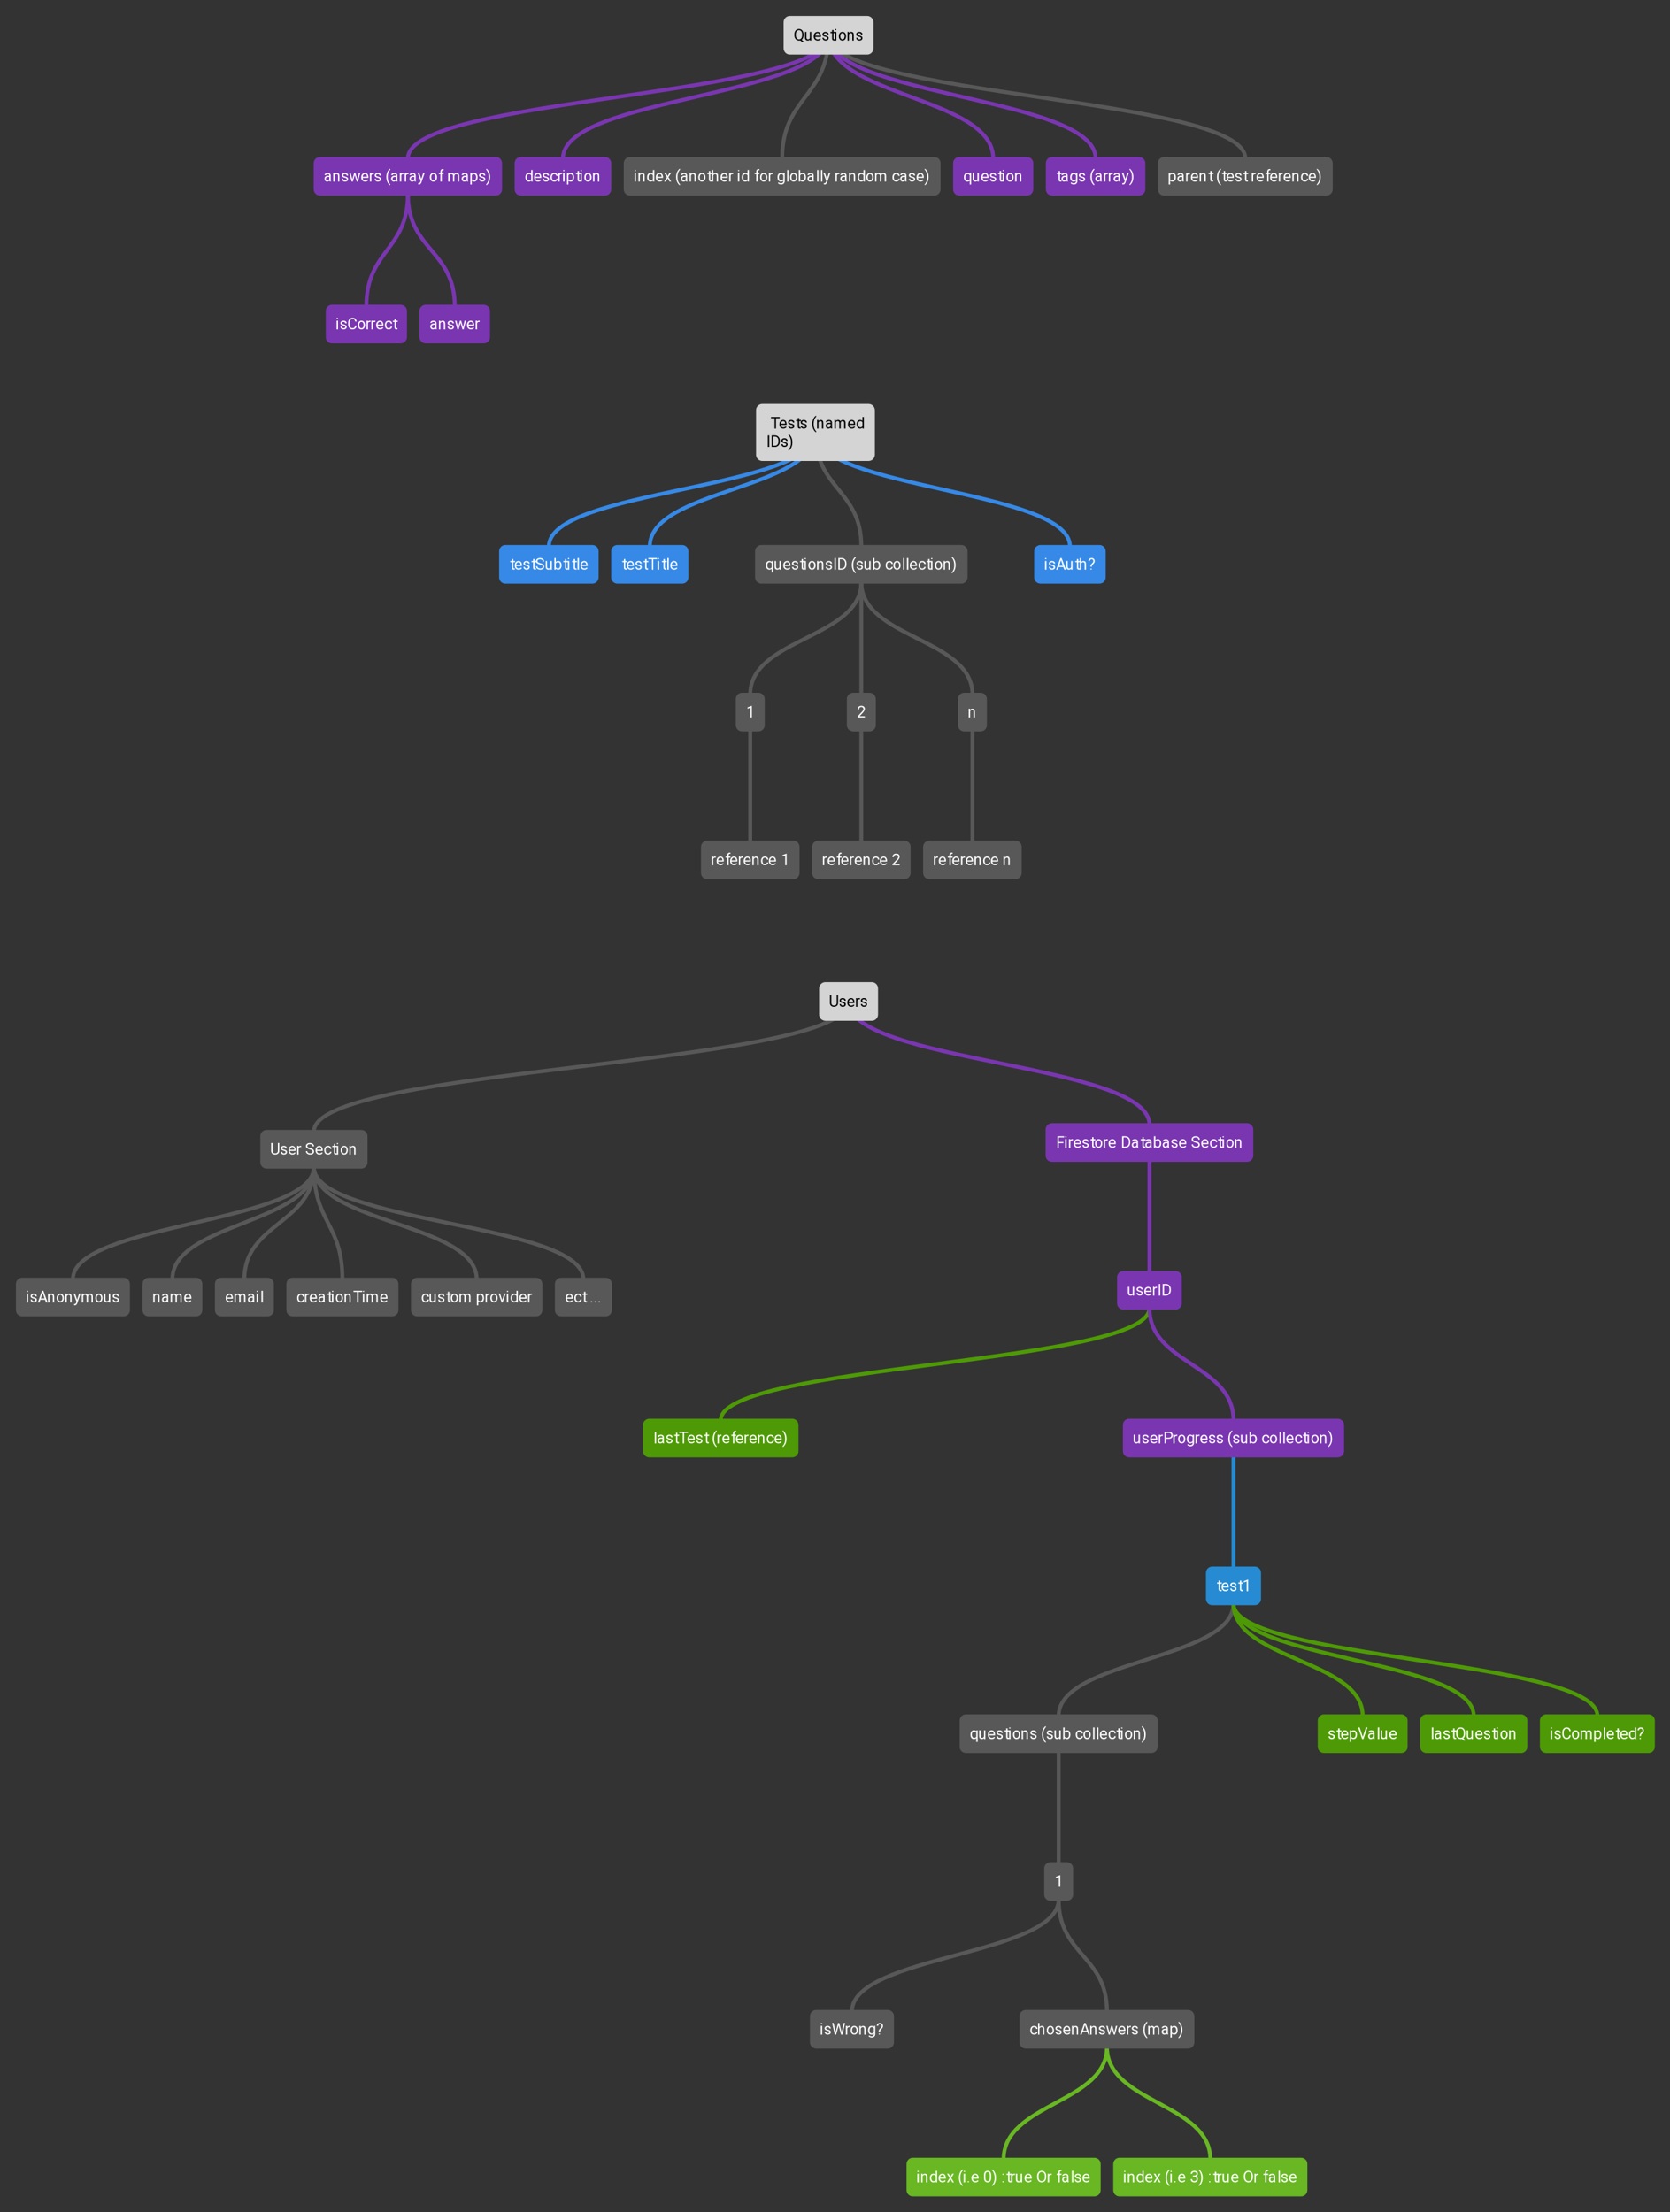 <?xml version="1.0" encoding="UTF-8"?>
<svg xmlns="http://www.w3.org/2000/svg" xmlns:xlink="http://www.w3.org/1999/xlink" width="1729pt" height="2290pt" viewBox="0 0 1729 2290" version="1.1">
<rect x="0" y="0" width="1729" height="2290" fill="#333333" stroke="none"/>
<defs>
<g>
<symbol overflow="visible" id="glyph0-0">
<path style="stroke:none;" d="M 0.375 0 L 0.375 -11.625 L 6 -11.625 L 6 0 Z M 1.297 -11 L 3.172 -6.328 L 5.047 -11 Z M 3.234 -5.812 L 5.375 -0.859 L 5.375 -10.766 Z M 1 -10.672 L 1 -0.953 L 2.953 -5.812 Z M 1.297 -0.625 L 5.047 -0.625 L 3.172 -5.297 Z M 1.297 -0.625 "/>
</symbol>
<symbol overflow="visible" id="glyph0-1">
<path style="stroke:none;" d="M 5.734 -0.156 C 5.617 -0.113 5.469 -0.078 5.281 -0.047 C 5.102 -0.016 4.883 0 4.625 0 C 4.082 0 3.625 -0.164 3.25 -0.5 C 2.875 -0.832 2.688 -1.445 2.688 -2.344 L 2.688 -7.766 L 1 -7.766 L 1 -9 L 2.688 -9 L 2.688 -11 L 4.125 -11 L 4.125 -9 L 6 -9 L 6 -7.766 L 4.125 -7.766 L 4.125 -2.328 C 4.125 -1.891 4.219 -1.609 4.406 -1.484 C 4.594 -1.359 4.805 -1.297 5.047 -1.297 C 5.172 -1.297 5.297 -1.305 5.422 -1.328 C 5.555 -1.348 5.66 -1.367 5.734 -1.391 Z M 5.734 -0.156 "/>
</symbol>
<symbol overflow="visible" id="glyph0-2">
<path style="stroke:none;" d="M 8.047 -1.609 C 7.766 -1.191 7.363 -0.816 6.844 -0.484 C 6.32 -0.16 5.625 0 4.75 0 C 3.52 0 2.535 -0.391 1.797 -1.172 C 1.055 -1.953 0.688 -2.957 0.688 -4.188 L 0.688 -4.531 C 0.688 -5.469 0.863 -6.27 1.219 -6.938 C 1.582 -7.602 2.055 -8.113 2.641 -8.469 C 3.234 -8.82 3.859 -9 4.516 -9 C 5.766 -9 6.676 -8.566 7.25 -7.703 C 7.832 -6.848 8.125 -5.785 8.125 -4.516 L 8.125 -3.797 L 2.141 -3.797 C 2.141 -3.086 2.375 -2.484 2.844 -1.984 C 3.32 -1.484 3.973 -1.234 4.797 -1.234 C 5.336 -1.234 5.797 -1.328 6.172 -1.516 C 6.547 -1.711 6.879 -1.969 7.172 -2.281 Z M 4.547 -7.766 C 3.93 -7.766 3.406 -7.531 2.969 -7.062 C 2.539 -6.594 2.273 -5.91 2.172 -5.016 L 6.688 -5.016 L 6.688 -5.156 C 6.688 -5.789 6.531 -6.383 6.219 -6.938 C 5.906 -7.488 5.348 -7.766 4.547 -7.766 Z M 4.547 -7.766 "/>
</symbol>
<symbol overflow="visible" id="glyph0-3">
<path style="stroke:none;" d="M 5.688 -2.469 C 5.688 -2.789 5.566 -3.078 5.328 -3.328 C 5.098 -3.586 4.566 -3.801 3.734 -3.969 C 2.797 -4.164 2.051 -4.453 1.5 -4.828 C 0.957 -5.211 0.688 -5.758 0.688 -6.469 C 0.688 -7.145 0.973 -7.734 1.547 -8.234 C 2.129 -8.742 2.898 -9 3.859 -9 C 4.891 -9 5.691 -8.734 6.266 -8.203 C 6.836 -7.672 7.125 -7.031 7.125 -6.281 L 5.688 -6.281 C 5.688 -6.633 5.523 -6.969 5.203 -7.281 C 4.891 -7.602 4.441 -7.766 3.859 -7.766 C 3.242 -7.766 2.801 -7.629 2.531 -7.359 C 2.258 -7.098 2.125 -6.805 2.125 -6.484 C 2.125 -6.172 2.25 -5.914 2.5 -5.719 C 2.758 -5.531 3.285 -5.344 4.078 -5.156 C 5.117 -4.906 5.883 -4.586 6.375 -4.203 C 6.875 -3.816 7.125 -3.27 7.125 -2.562 C 7.125 -1.801 6.836 -1.18 6.266 -0.703 C 5.703 -0.234 4.945 0 4 0 C 2.926 0 2.102 -0.289 1.531 -0.875 C 0.969 -1.469 0.688 -2.125 0.688 -2.844 L 2.141 -2.844 C 2.141 -2.227 2.344 -1.805 2.75 -1.578 C 3.156 -1.348 3.566 -1.234 3.984 -1.234 C 4.523 -1.234 4.941 -1.348 5.234 -1.578 C 5.535 -1.816 5.688 -2.113 5.688 -2.469 Z M 5.688 -2.469 "/>
</symbol>
<symbol overflow="visible" id="glyph0-4">
<path style="stroke:none;" d="M 7.688 -3.078 C 7.688 -3.629 7.488 -4.066 7.094 -4.391 C 6.695 -4.711 5.906 -5.035 4.719 -5.359 C 3.488 -5.691 2.508 -6.117 1.781 -6.641 C 1.051 -7.172 0.688 -7.895 0.688 -8.812 C 0.688 -9.727 1.062 -10.488 1.812 -11.094 C 2.57 -11.695 3.578 -12 4.828 -12 C 6.203 -12 7.258 -11.641 8 -10.922 C 8.75 -10.211 9.125 -9.406 9.125 -8.5 L 7.688 -8.5 C 7.688 -9.156 7.453 -9.695 6.984 -10.125 C 6.516 -10.551 5.797 -10.766 4.828 -10.766 C 3.91 -10.766 3.227 -10.582 2.781 -10.219 C 2.344 -9.863 2.125 -9.414 2.125 -8.875 C 2.125 -8.375 2.352 -7.957 2.812 -7.625 C 3.27 -7.301 4.008 -7.004 5.031 -6.734 C 6.445 -6.367 7.484 -5.906 8.141 -5.344 C 8.797 -4.781 9.125 -4.039 9.125 -3.125 C 9.125 -2.176 8.754 -1.414 8.016 -0.844 C 7.273 -0.281 6.289 0 5.062 0 C 4.352 0 3.66 -0.129 2.984 -0.391 C 2.316 -0.66 1.766 -1.055 1.328 -1.578 C 0.898 -2.109 0.688 -2.758 0.688 -3.531 L 2.141 -3.531 C 2.141 -2.738 2.438 -2.156 3.031 -1.781 C 3.633 -1.414 4.32 -1.234 5.094 -1.234 C 5.926 -1.234 6.566 -1.398 7.016 -1.734 C 7.461 -2.066 7.688 -2.516 7.688 -3.078 Z M 7.688 -3.078 "/>
</symbol>
<symbol overflow="visible" id="glyph0-5">
<path style="stroke:none;" d="M 5.75 0 L 5.719 -1 C 5.469 -0.688 5.145 -0.441 4.75 -0.266 C 4.363 -0.086 3.898 0 3.359 0 C 2.555 0 1.91 -0.254 1.422 -0.766 C 0.93 -1.273 0.688 -2.117 0.688 -3.297 L 0.688 -9 L 2.141 -9 L 2.141 -3.25 C 2.141 -2.438 2.289 -1.895 2.594 -1.625 C 2.895 -1.363 3.234 -1.234 3.609 -1.234 C 4.16 -1.234 4.602 -1.348 4.938 -1.578 C 5.27 -1.816 5.52 -2.133 5.688 -2.531 L 5.688 -9 L 7.125 -9 L 7.125 0 Z M 5.75 0 "/>
</symbol>
<symbol overflow="visible" id="glyph0-6">
<path style="stroke:none;" d="M 8.125 -4.391 C 8.125 -3.129 7.82 -2.082 7.219 -1.25 C 6.625 -0.414 5.781 0 4.688 0 C 3.562 0 2.695 -0.379 2.094 -1.141 L 2.016 0 L 0.688 0 L 0.688 -12 L 2.141 -12 L 2.141 -7.922 C 2.742 -8.641 3.586 -9 4.672 -9 C 5.773 -9 6.625 -8.594 7.219 -7.781 C 7.82 -6.969 8.125 -5.895 8.125 -4.562 Z M 4.328 -7.766 C 3.766 -7.766 3.305 -7.633 2.953 -7.375 C 2.609 -7.113 2.336 -6.789 2.141 -6.406 L 2.141 -2.609 C 2.348 -2.223 2.629 -1.895 2.984 -1.625 C 3.336 -1.363 3.789 -1.234 4.344 -1.234 C 5.176 -1.234 5.773 -1.539 6.141 -2.156 C 6.504 -2.781 6.688 -3.523 6.688 -4.391 L 6.688 -4.562 C 6.688 -5.426 6.508 -6.176 6.156 -6.812 C 5.812 -7.445 5.203 -7.766 4.328 -7.766 Z M 4.328 -7.766 "/>
</symbol>
<symbol overflow="visible" id="glyph0-7">
<path style="stroke:none;" d="M 0.688 -11.375 C 0.688 -11.551 0.75 -11.695 0.875 -11.812 C 1 -11.938 1.18 -12 1.422 -12 C 1.641 -12 1.812 -11.938 1.938 -11.812 C 2.07 -11.695 2.141 -11.551 2.141 -11.375 C 2.141 -11.207 2.07 -11.062 1.938 -10.938 C 1.812 -10.82 1.641 -10.766 1.422 -10.766 C 1.18 -10.766 1 -10.82 0.875 -10.938 C 0.75 -11.062 0.688 -11.207 0.688 -11.375 Z M 2.141 -9 L 2.141 0 L 0.688 0 L 0.688 -9 Z M 2.141 -9 "/>
</symbol>
<symbol overflow="visible" id="glyph0-8">
<path style="stroke:none;" d="M 3.141 -12 L 3.141 0 L 1.688 0 L 1.688 -12 Z M 3.141 -12 "/>
</symbol>
<symbol overflow="visible" id="glyph0-9">
<path style="stroke:none;" d="M 1 -10.766 L 1 -12 L 10 -12 L 10 -10.766 L 6.125 -10.766 L 6.125 0 L 4.688 0 L 4.688 -10.766 Z M 1 -10.766 "/>
</symbol>
<symbol overflow="visible" id="glyph0-10">
<path style="stroke:none;" d="M 4.078 -7.766 C 3.586 -7.766 3.18 -7.645 2.859 -7.406 C 2.547 -7.164 2.305 -6.848 2.141 -6.453 L 2.141 0 L 0.688 0 L 0.688 -9 L 2.094 -9 L 2.125 -8.031 C 2.344 -8.332 2.613 -8.566 2.938 -8.734 C 3.27 -8.91 3.676 -9 4.156 -9 C 4.426 -9 4.641 -9.016 4.797 -9.047 L 4.781 -7.703 C 4.57 -7.742 4.336 -7.766 4.078 -7.766 Z M 4.078 -7.766 "/>
</symbol>
<symbol overflow="visible" id="glyph0-11">
<path style="stroke:none;" d="M 6 -7.766 L 4.125 -7.766 L 4.125 0 L 2.688 0 L 2.688 -7.766 L 1 -7.766 L 1 -9 L 2.688 -9 L 2.688 -9.969 C 2.688 -10.945 2.898 -11.695 3.328 -12.219 C 3.766 -12.75 4.359 -13.016 5.109 -13.016 C 5.391 -13.016 5.688 -12.973 6 -12.891 L 6 -11.719 C 5.812 -11.77 5.594 -11.797 5.344 -11.797 C 4.531 -11.797 4.125 -11.203 4.125 -10.016 L 4.125 -9 L 6 -9 Z M 6 -7.766 "/>
</symbol>
<symbol overflow="visible" id="glyph0-12">
<path style="stroke:none;" d="M 4.094 -7.766 C 3.656 -7.766 3.27 -7.629 2.938 -7.359 C 2.602 -7.098 2.336 -6.758 2.141 -6.344 L 2.141 0 L 0.688 0 L 0.688 -9 L 2.062 -9 L 2.109 -7.781 C 2.723 -8.594 3.531 -9 4.531 -9 C 5.332 -9 5.961 -8.754 6.422 -8.266 C 6.891 -7.773 7.125 -6.945 7.125 -5.781 L 7.125 0 L 5.688 0 L 5.688 -5.828 C 5.688 -6.535 5.551 -7.035 5.281 -7.328 C 5.008 -7.617 4.613 -7.766 4.094 -7.766 Z M 4.094 -7.766 "/>
</symbol>
<symbol overflow="visible" id="glyph0-13">
<path style="stroke:none;" d="M 4.609 -1.234 C 5.141 -1.234 5.613 -1.391 6.031 -1.703 C 6.445 -2.023 6.676 -2.43 6.719 -2.922 L 8.125 -2.922 C 8.125 -2.141 7.781 -1.457 7.094 -0.875 C 6.406 -0.289 5.586 0 4.641 0 C 3.297 0 2.301 -0.426 1.656 -1.281 C 1.008 -2.145 0.688 -3.16 0.688 -4.328 L 0.688 -4.672 C 0.688 -5.828 1.008 -6.836 1.656 -7.703 C 2.301 -8.566 3.297 -9 4.641 -9 C 5.68 -9 6.52 -8.695 7.156 -8.094 C 7.801 -7.488 8.125 -6.742 8.125 -5.859 L 6.688 -5.859 C 6.688 -6.391 6.5 -6.836 6.125 -7.203 C 5.75 -7.578 5.25 -7.766 4.625 -7.766 C 3.988 -7.766 3.488 -7.609 3.125 -7.297 C 2.77 -6.992 2.516 -6.602 2.359 -6.125 C 2.211 -5.656 2.141 -5.172 2.141 -4.672 L 2.141 -4.344 C 2.141 -3.832 2.211 -3.336 2.359 -2.859 C 2.504 -2.391 2.754 -2 3.109 -1.688 C 3.461 -1.383 3.961 -1.234 4.609 -1.234 Z M 4.609 -1.234 "/>
</symbol>
<symbol overflow="visible" id="glyph0-14">
<path style="stroke:none;" d=""/>
</symbol>
<symbol overflow="visible" id="glyph0-15">
<path style="stroke:none;" d="M 6.141 -12 L 6.141 0 L 4.688 0 L 4.688 -10.109 L 1.688 -8.984 L 1.688 -10.359 L 5.906 -12 Z M 6.141 -12 "/>
</symbol>
<symbol overflow="visible" id="glyph0-16">
<path style="stroke:none;" d="M 8.125 -1.234 L 8.125 0 L 0.688 0 L 0.688 -1.078 L 4.766 -5.406 C 5.523 -6.195 6.035 -6.82 6.297 -7.281 C 6.555 -7.738 6.688 -8.195 6.688 -8.656 C 6.688 -9.227 6.5 -9.723 6.125 -10.141 C 5.758 -10.555 5.238 -10.766 4.562 -10.766 C 3.75 -10.766 3.141 -10.539 2.734 -10.094 C 2.336 -9.645 2.141 -9.066 2.141 -8.359 L 0.688 -8.359 C 0.688 -9.359 1.016 -10.211 1.672 -10.922 C 2.328 -11.641 3.285 -12 4.547 -12 C 5.672 -12 6.547 -11.707 7.172 -11.125 C 7.805 -10.539 8.125 -9.781 8.125 -8.844 C 8.125 -8.133 7.906 -7.426 7.469 -6.719 C 7.031 -6.02 6.504 -5.336 5.891 -4.672 L 2.688 -1.234 Z M 8.125 -1.234 "/>
</symbol>
<symbol overflow="visible" id="glyph0-17">
<path style="stroke:none;" d="M 8.125 -9 L 8.125 3 L 6.688 3 L 6.688 -0.969 C 6.082 -0.32 5.266 0 4.234 0 C 3.117 0 2.25 -0.414 1.625 -1.25 C 1 -2.082 0.688 -3.129 0.688 -4.391 L 0.688 -4.562 C 0.688 -5.895 1 -6.969 1.625 -7.781 C 2.25 -8.594 3.125 -9 4.25 -9 C 5.301 -9 6.133 -8.648 6.75 -7.953 L 6.812 -9 Z M 2.141 -4.406 C 2.141 -3.539 2.332 -2.797 2.719 -2.172 C 3.113 -1.547 3.734 -1.234 4.578 -1.234 C 5.086 -1.234 5.516 -1.344 5.859 -1.562 C 6.203 -1.781 6.477 -2.055 6.688 -2.391 L 6.688 -6.625 C 6.477 -6.957 6.203 -7.227 5.859 -7.438 C 5.516 -7.656 5.094 -7.766 4.594 -7.766 C 3.738 -7.766 3.113 -7.445 2.719 -6.812 C 2.332 -6.176 2.141 -5.426 2.141 -4.562 Z M 2.141 -4.406 "/>
</symbol>
<symbol overflow="visible" id="glyph0-18">
<path style="stroke:none;" d="M 0.688 -4.391 L 0.688 -4.578 C 0.688 -5.836 1.02 -6.891 1.688 -7.734 C 2.352 -8.578 3.254 -9 4.391 -9 C 5.547 -9 6.457 -8.578 7.125 -7.734 C 7.789 -6.891 8.125 -5.836 8.125 -4.578 L 8.125 -4.391 C 8.125 -3.141 7.789 -2.094 7.125 -1.25 C 6.457 -0.414 5.551 0 4.406 0 C 3.258 0 2.352 -0.414 1.688 -1.25 C 1.02 -2.094 0.688 -3.141 0.688 -4.391 Z M 2.141 -4.578 L 2.141 -4.406 C 2.141 -3.539 2.328 -2.797 2.703 -2.172 C 3.086 -1.547 3.66 -1.234 4.422 -1.234 C 5.172 -1.234 5.734 -1.547 6.109 -2.172 C 6.492 -2.797 6.688 -3.539 6.688 -4.406 L 6.688 -4.578 C 6.688 -5.43 6.492 -6.176 6.109 -6.812 C 5.734 -7.445 5.164 -7.766 4.406 -7.766 C 3.656 -7.766 3.086 -7.445 2.703 -6.812 C 2.328 -6.176 2.141 -5.43 2.141 -4.578 Z M 2.141 -4.578 "/>
</symbol>
<symbol overflow="visible" id="glyph0-19">
<path style="stroke:none;" d="M 3.141 -12 L 3.141 0 L 1.688 0 L 1.688 -12 Z M 3.141 -12 "/>
</symbol>
<symbol overflow="visible" id="glyph0-20">
<path style="stroke:none;" d="M 1.688 0 L 1.688 -12 L 4.984 -12 C 6.516 -12 7.754 -11.488 8.703 -10.469 C 9.648 -9.457 10.125 -8.086 10.125 -6.359 L 10.125 -5.625 C 10.125 -3.895 9.645 -2.523 8.688 -1.516 C 7.738 -0.504 6.453 0 4.828 0 Z M 4.938 -10.766 L 3.141 -10.766 L 3.141 -1.234 L 4.797 -1.234 C 6.078 -1.234 7.047 -1.633 7.703 -2.438 C 8.359 -3.238 8.688 -4.301 8.688 -5.625 L 8.688 -6.391 C 8.688 -7.785 8.359 -8.863 7.703 -9.625 C 7.047 -10.383 6.125 -10.766 4.938 -10.766 Z M 4.938 -10.766 "/>
</symbol>
<symbol overflow="visible" id="glyph0-21">
<path style="stroke:none;" d="M 0.688 -4.75 L 0.688 -4.828 C 0.688 -6.41 0.898 -7.789 1.328 -8.969 C 1.766 -10.145 2.281 -11.102 2.875 -11.844 C 3.477 -12.594 4.023 -13.113 4.516 -13.406 L 4.828 -12.406 C 4.211 -11.926 3.609 -11.062 3.016 -9.812 C 2.43 -8.57 2.141 -6.914 2.141 -4.844 L 2.141 -4.734 C 2.141 -2.66 2.43 -1 3.016 0.25 C 3.609 1.508 4.211 2.398 4.828 2.922 L 4.516 3.828 C 4.023 3.547 3.477 3.031 2.875 2.281 C 2.281 1.539 1.766 0.582 1.328 -0.594 C 0.898 -1.77 0.688 -3.156 0.688 -4.75 Z M 0.688 -4.75 "/>
</symbol>
<symbol overflow="visible" id="glyph0-22">
<path style="stroke:none;" d="M 4.141 -4.828 L 4.141 -4.75 C 4.141 -3.156 3.922 -1.77 3.484 -0.594 C 3.055 0.582 2.539 1.539 1.938 2.281 C 1.332 3.031 0.785 3.547 0.297 3.828 L 0 2.922 C 0.602 2.441 1.203 1.562 1.797 0.281 C 2.391 -0.988 2.688 -2.66 2.688 -4.734 L 2.688 -4.844 C 2.688 -6.219 2.535 -7.414 2.234 -8.438 C 1.941 -9.469 1.586 -10.32 1.172 -11 C 0.754 -11.676 0.363 -12.172 0 -12.484 L 0.297 -13.406 C 0.785 -13.113 1.332 -12.594 1.938 -11.844 C 2.539 -11.102 3.055 -10.145 3.484 -8.969 C 3.922 -7.789 4.141 -6.41 4.141 -4.828 Z M 4.141 -4.828 "/>
</symbol>
<symbol overflow="visible" id="glyph0-23">
<path style="stroke:none;" d="M 0.234 0 L 4.578 -12 L 5.906 -12 L 10.266 0 L 8.719 0 L 7.625 -2.766 L 2.859 -2.766 L 1.766 0 Z M 3.312 -4.047 L 7.172 -4.047 L 5.234 -9.938 Z M 3.312 -4.047 "/>
</symbol>
<symbol overflow="visible" id="glyph0-24">
<path style="stroke:none;" d="M 4.094 -7.766 C 3.656 -7.766 3.27 -7.629 2.938 -7.359 C 2.602 -7.098 2.336 -6.758 2.141 -6.344 L 2.141 0 L 0.688 0 L 0.688 -12 L 2.141 -12 L 2.141 -7.828 C 2.754 -8.609 3.551 -9 4.531 -9 C 5.332 -9 5.961 -8.754 6.422 -8.266 C 6.891 -7.773 7.125 -6.945 7.125 -5.781 L 7.125 0 L 5.688 0 L 5.688 -5.828 C 5.688 -6.535 5.551 -7.035 5.281 -7.328 C 5.008 -7.617 4.613 -7.766 4.094 -7.766 Z M 4.094 -7.766 "/>
</symbol>
<symbol overflow="visible" id="glyph0-25">
<path style="stroke:none;" d="M 4.125 -3.031 L 2.688 -3.031 C 2.688 -3.852 2.797 -4.469 3.016 -4.875 C 3.234 -5.289 3.625 -5.781 4.188 -6.344 C 4.582 -6.738 4.93 -7.113 5.234 -7.469 C 5.535 -7.82 5.688 -8.285 5.688 -8.859 C 5.688 -9.453 5.535 -9.914 5.234 -10.25 C 4.93 -10.594 4.504 -10.766 3.953 -10.766 C 3.484 -10.766 3.062 -10.629 2.688 -10.359 C 2.32 -10.098 2.141 -9.664 2.141 -9.062 L 0.688 -9.062 C 0.688 -9.988 1 -10.707 1.625 -11.219 C 2.25 -11.738 3.02 -12 3.938 -12 C 4.945 -12 5.727 -11.711 6.281 -11.141 C 6.844 -10.566 7.125 -9.785 7.125 -8.797 C 7.125 -8.047 6.895 -7.375 6.438 -6.781 C 5.988 -6.195 5.488 -5.656 4.938 -5.156 C 4.613 -4.875 4.395 -4.551 4.281 -4.188 C 4.176 -3.832 4.125 -3.445 4.125 -3.031 Z M 2.688 -0.625 C 2.688 -0.789 2.742 -0.93 2.859 -1.047 C 2.984 -1.172 3.164 -1.234 3.406 -1.234 C 3.645 -1.234 3.82 -1.172 3.938 -1.047 C 4.062 -0.93 4.125 -0.789 4.125 -0.625 C 4.125 -0.445 4.062 -0.297 3.938 -0.172 C 3.82 -0.055 3.645 0 3.406 0 C 3.164 0 2.984 -0.055 2.859 -0.172 C 2.742 -0.297 2.688 -0.445 2.688 -0.625 Z M 2.688 -0.625 "/>
</symbol>
<symbol overflow="visible" id="glyph0-26">
<path style="stroke:none;" d="M 5.922 -0.156 C 5.828 -0.352 5.758 -0.641 5.719 -1.016 C 5.457 -0.734 5.129 -0.492 4.734 -0.297 C 4.348 -0.098 3.906 0 3.406 0 C 2.582 0 1.922 -0.273 1.422 -0.828 C 0.93 -1.379 0.688 -2.051 0.688 -2.844 C 0.688 -3.875 1.016 -4.66 1.672 -5.203 C 2.328 -5.742 3.207 -6.016 4.312 -6.016 L 5.688 -6.016 L 5.688 -6.531 C 5.688 -6.906 5.547 -7.203 5.266 -7.422 C 4.984 -7.648 4.562 -7.766 4 -7.766 C 3.5 -7.766 3.086 -7.66 2.766 -7.453 C 2.453 -7.254 2.297 -7.02 2.297 -6.75 L 0.688 -6.75 C 0.688 -7.289 0.988 -7.801 1.594 -8.281 C 2.207 -8.758 3.016 -9 4.016 -9 C 4.922 -9 5.664 -8.758 6.25 -8.281 C 6.832 -7.801 7.125 -7.07 7.125 -6.094 L 7.125 -2.047 C 7.125 -1.754 7.148 -1.445 7.203 -1.125 C 7.254 -0.801 7.328 -0.52 7.422 -0.281 L 7.422 -0.156 Z M 3.656 -1.234 C 4.145 -1.234 4.566 -1.383 4.922 -1.688 C 5.285 -2 5.539 -2.348 5.688 -2.734 L 5.688 -4.797 L 4.562 -4.797 C 2.945 -4.797 2.141 -4.176 2.141 -2.938 C 2.141 -2.469 2.266 -2.066 2.516 -1.734 C 2.773 -1.398 3.156 -1.234 3.656 -1.234 Z M 3.656 -1.234 "/>
</symbol>
<symbol overflow="visible" id="glyph0-27">
<path style="stroke:none;" d="M 3.984 -7.766 C 3.492 -7.766 3.098 -7.648 2.797 -7.422 C 2.504 -7.191 2.285 -6.891 2.141 -6.516 L 2.141 0 L 0.688 0 L 0.688 -9 L 2.062 -9 L 2.109 -7.922 C 2.691 -8.641 3.488 -9 4.5 -9 C 5.02 -9 5.484 -8.883 5.891 -8.656 C 6.297 -8.438 6.602 -8.094 6.812 -7.625 C 7.082 -8.031 7.43 -8.359 7.859 -8.609 C 8.297 -8.867 8.812 -9 9.406 -9 C 10.27 -9 10.938 -8.742 11.406 -8.234 C 11.883 -7.723 12.125 -6.91 12.125 -5.797 L 12.125 0 L 10.688 0 L 10.688 -5.844 C 10.688 -6.594 10.531 -7.098 10.219 -7.359 C 9.914 -7.629 9.504 -7.766 8.984 -7.766 C 8.43 -7.766 7.992 -7.582 7.672 -7.219 C 7.359 -6.852 7.176 -6.41 7.125 -5.891 L 7.125 0 L 5.688 0 L 5.688 -5.844 C 5.688 -6.539 5.531 -7.035 5.219 -7.328 C 4.906 -7.617 4.492 -7.766 3.984 -7.766 Z M 3.984 -7.766 "/>
</symbol>
<symbol overflow="visible" id="glyph0-28">
<path style="stroke:none;" d="M 6.812 0 L 6.734 -1.062 C 6.129 -0.352 5.281 0 4.188 0 C 3.133 0 2.285 -0.414 1.641 -1.25 C 1.004 -2.082 0.688 -3.129 0.688 -4.391 L 0.688 -4.562 C 0.688 -5.895 1.004 -6.969 1.641 -7.781 C 2.285 -8.594 3.141 -9 4.203 -9 C 5.254 -9 6.082 -8.66 6.688 -7.984 L 6.688 -12 L 8.125 -12 L 8.125 0 Z M 2.141 -4.391 C 2.141 -3.523 2.328 -2.781 2.703 -2.156 C 3.086 -1.539 3.695 -1.234 4.531 -1.234 C 5.07 -1.234 5.516 -1.348 5.859 -1.578 C 6.203 -1.816 6.477 -2.125 6.688 -2.5 L 6.688 -6.516 C 6.488 -6.879 6.211 -7.176 5.859 -7.406 C 5.516 -7.645 5.078 -7.766 4.547 -7.766 C 3.711 -7.766 3.102 -7.445 2.719 -6.812 C 2.332 -6.176 2.141 -5.426 2.141 -4.562 Z M 2.141 -4.391 "/>
</symbol>
<symbol overflow="visible" id="glyph0-29">
<path style="stroke:none;" d="M 7.922 -3.859 L 9.422 -3.859 C 9.305 -2.754 8.898 -1.832 8.203 -1.094 C 7.504 -0.363 6.473 0 5.109 0 C 3.785 0 2.719 -0.488 1.906 -1.469 C 1.094 -2.457 0.688 -3.77 0.688 -5.406 L 0.688 -6.578 C 0.688 -8.211 1.094 -9.523 1.906 -10.516 C 2.727 -11.504 3.844 -12 5.25 -12 C 6.531 -12 7.516 -11.633 8.203 -10.906 C 8.898 -10.188 9.305 -9.258 9.422 -8.125 L 7.922 -8.125 C 7.805 -8.938 7.547 -9.578 7.141 -10.047 C 6.742 -10.523 6.109 -10.766 5.234 -10.766 C 4.223 -10.766 3.453 -10.379 2.922 -9.609 C 2.398 -8.848 2.141 -7.848 2.141 -6.609 L 2.141 -5.406 C 2.141 -4.25 2.379 -3.266 2.859 -2.453 C 3.336 -1.641 4.082 -1.234 5.094 -1.234 C 6.051 -1.234 6.727 -1.461 7.125 -1.922 C 7.52 -2.379 7.785 -3.023 7.922 -3.859 Z M 7.922 -3.859 "/>
</symbol>
<symbol overflow="visible" id="glyph0-30">
<path style="stroke:none;" d="M 11.688 -9 L 9.219 0 L 8.047 0 L 5.984 -6.812 L 3.984 0 L 2.797 0 L 0.344 -9 L 1.781 -9 L 3.453 -2.281 L 5.438 -9 L 6.594 -9 L 8.609 -2.141 L 10.234 -9 Z M 11.688 -9 "/>
</symbol>
<symbol overflow="visible" id="glyph0-31">
<path style="stroke:none;" d="M 4 0.859 C 3.895 1.148 3.742 1.457 3.547 1.781 C 3.348 2.113 3.082 2.398 2.75 2.641 C 2.414 2.879 1.992 3 1.484 3 C 1.359 3 1.207 2.984 1.031 2.953 C 0.863 2.93 0.742 2.906 0.672 2.875 L 0.656 1.656 C 0.77 1.676 0.898 1.688 1.047 1.688 C 1.535 1.688 1.914 1.582 2.188 1.375 C 2.469 1.164 2.703 0.801 2.891 0.281 L 3.203 -0.578 L 0.172 -9 L 1.75 -9 L 3.875 -2.625 L 5.844 -9 L 7.391 -9 Z M 4 0.859 "/>
</symbol>
<symbol overflow="visible" id="glyph0-32">
<path style="stroke:none;" d="M 4.672 0 C 3.617 0 2.773 -0.336 2.141 -1.016 L 2.141 3 L 0.688 3 L 0.688 -9 L 2.016 -9 L 2.094 -7.922 C 2.719 -8.641 3.57 -9 4.656 -9 C 5.781 -9 6.641 -8.594 7.234 -7.781 C 7.828 -6.969 8.125 -5.895 8.125 -4.562 L 8.125 -4.391 C 8.125 -3.129 7.82 -2.082 7.219 -1.25 C 6.625 -0.414 5.773 0 4.672 0 Z M 4.25 -7.766 C 3.727 -7.766 3.297 -7.648 2.953 -7.422 C 2.617 -7.203 2.348 -6.914 2.141 -6.562 L 2.141 -2.406 C 2.348 -2.062 2.617 -1.781 2.953 -1.562 C 3.297 -1.344 3.734 -1.234 4.266 -1.234 C 5.098 -1.234 5.707 -1.547 6.094 -2.172 C 6.488 -2.805 6.688 -3.555 6.688 -4.422 L 6.688 -4.578 C 6.688 -5.441 6.488 -6.188 6.094 -6.812 C 5.707 -7.445 5.094 -7.766 4.25 -7.766 Z M 4.25 -7.766 "/>
</symbol>
<symbol overflow="visible" id="glyph0-33">
<path style="stroke:none;" d="M 2.078 -9 L 3.938 -5.719 L 5.828 -9 L 7.516 -9 L 4.75 -4.562 L 7.609 0 L 5.938 0 L 3.969 -3.375 L 2.016 0 L 0.328 0 L 3.188 -4.562 L 0.422 -9 Z M 2.078 -9 "/>
</symbol>
<symbol overflow="visible" id="glyph0-34">
<path style="stroke:none;" d="M 8.125 -0.578 C 8.125 0.555 7.773 1.438 7.078 2.062 C 6.379 2.688 5.484 3 4.391 3 C 3.93 3 3.367 2.891 2.703 2.672 C 2.035 2.453 1.504 2.066 1.109 1.516 L 1.875 0.75 C 2.25 1.133 2.645 1.398 3.062 1.547 C 3.477 1.691 3.891 1.766 4.297 1.766 C 5.016 1.766 5.594 1.586 6.031 1.234 C 6.469 0.879 6.688 0.359 6.688 -0.328 L 6.688 -1.016 C 6.082 -0.336 5.25 0 4.188 0 C 3.113 0 2.258 -0.414 1.625 -1.25 C 1 -2.082 0.688 -3.129 0.688 -4.391 L 0.688 -4.562 C 0.688 -5.895 1 -6.969 1.625 -7.781 C 2.25 -8.594 3.109 -9 4.203 -9 C 5.297 -9 6.145 -8.629 6.75 -7.891 L 6.812 -9 L 8.125 -9 Z M 2.141 -4.391 C 2.141 -3.523 2.328 -2.781 2.703 -2.156 C 3.078 -1.539 3.68 -1.234 4.516 -1.234 C 5.078 -1.234 5.531 -1.352 5.875 -1.594 C 6.219 -1.844 6.488 -2.156 6.688 -2.531 L 6.688 -6.5 C 6.488 -6.863 6.219 -7.164 5.875 -7.406 C 5.531 -7.645 5.082 -7.766 4.531 -7.766 C 3.707 -7.766 3.102 -7.445 2.719 -6.812 C 2.332 -6.176 2.141 -5.426 2.141 -4.562 Z M 2.141 -4.391 "/>
</symbol>
<symbol overflow="visible" id="glyph0-35">
<path style="stroke:none;" d="M 10.203 0.891 L 9.188 1.844 L 6.688 -0.141 C 6.301 -0.047 5.895 0 5.469 0 C 4.062 0 2.91 -0.5 2.016 -1.5 C 1.129 -2.5 0.688 -3.875 0.688 -5.625 L 0.688 -6.359 C 0.688 -8.109 1.125 -9.484 2 -10.484 C 2.883 -11.492 4.023 -12 5.422 -12 C 6.836 -12 7.973 -11.492 8.828 -10.484 C 9.691 -9.484 10.125 -8.102 10.125 -6.344 L 10.125 -5.609 C 10.125 -4.484 9.953 -3.504 9.609 -2.672 C 9.266 -1.848 8.785 -1.207 8.172 -0.75 Z M 8.688 -5.625 L 8.688 -6.391 C 8.688 -7.805 8.395 -8.891 7.812 -9.641 C 7.238 -10.391 6.438 -10.766 5.406 -10.766 C 4.414 -10.766 3.625 -10.391 3.031 -9.641 C 2.438 -8.891 2.141 -7.805 2.141 -6.391 L 2.141 -5.625 C 2.141 -4.195 2.438 -3.109 3.031 -2.359 C 3.633 -1.609 4.438 -1.234 5.438 -1.234 C 6.469 -1.234 7.266 -1.609 7.828 -2.359 C 8.398 -3.109 8.688 -4.195 8.688 -5.625 Z M 8.688 -5.625 "/>
</symbol>
<symbol overflow="visible" id="glyph0-36">
<path style="stroke:none;" d="M 7.484 -9 L 4.438 0 L 3.328 0 L 0.266 -9 L 1.75 -9 L 3.906 -2.109 L 6 -9 Z M 7.484 -9 "/>
</symbol>
<symbol overflow="visible" id="glyph0-37">
<path style="stroke:none;" d="M 0.688 -0.609 C 0.688 -0.785 0.75 -0.93 0.875 -1.047 C 1 -1.172 1.18 -1.234 1.422 -1.234 C 1.648 -1.234 1.828 -1.172 1.953 -1.047 C 2.078 -0.93 2.141 -0.785 2.141 -0.609 C 2.141 -0.43 2.078 -0.285 1.953 -0.172 C 1.828 -0.055 1.648 0 1.422 0 C 1.18 0 1 -0.055 0.875 -0.172 C 0.75 -0.285 0.688 -0.43 0.688 -0.609 Z M 0.688 -0.609 "/>
</symbol>
<symbol overflow="visible" id="glyph0-38">
<path style="stroke:none;" d="M 7.688 -12 L 9.125 -12 L 9.125 -3.984 C 9.125 -2.66 8.703 -1.664 7.859 -1 C 7.016 -0.332 6.023 0 4.891 0 C 3.703 0 2.703 -0.332 1.891 -1 C 1.086 -1.664 0.688 -2.66 0.688 -3.984 L 0.688 -12 L 2.141 -12 L 2.141 -3.953 C 2.141 -3.023 2.395 -2.336 2.906 -1.891 C 3.414 -1.453 4.086 -1.234 4.922 -1.234 C 5.754 -1.234 6.422 -1.453 6.922 -1.891 C 7.43 -2.336 7.688 -3.023 7.688 -3.953 Z M 7.688 -12 "/>
</symbol>
<symbol overflow="visible" id="glyph0-39">
<path style="stroke:none;" d="M 13.891 -12 L 11.141 0 L 9.766 0 L 7.406 -8.734 L 7.234 -9.656 L 7.047 -8.734 L 4.609 0 L 3.25 0 L 0.484 -12 L 1.984 -12 L 3.781 -3.797 L 4.016 -2.203 L 4.328 -3.641 L 6.594 -12 L 7.844 -12 L 10.047 -3.641 L 10.375 -2.172 L 10.609 -3.812 L 12.375 -12 Z M 13.891 -12 "/>
</symbol>
<symbol overflow="visible" id="glyph0-40">
<path style="stroke:none;" d="M 8.125 -6.922 L 8.125 -5.141 C 8.125 -3.234 7.789 -1.898 7.125 -1.141 C 6.457 -0.379 5.555 0 4.422 0 C 3.285 0 2.379 -0.379 1.703 -1.141 C 1.023 -1.898 0.688 -3.234 0.688 -5.141 L 0.688 -6.922 C 0.688 -8.828 1.02 -10.148 1.688 -10.891 C 2.363 -11.629 3.266 -12 4.391 -12 C 5.535 -12 6.441 -11.629 7.109 -10.891 C 7.785 -10.148 8.125 -8.828 8.125 -6.922 Z M 6.688 -4.906 L 6.688 -7.172 C 6.688 -8.484 6.492 -9.41 6.109 -9.953 C 5.723 -10.492 5.156 -10.766 4.406 -10.766 C 3.676 -10.766 3.113 -10.492 2.719 -9.953 C 2.332 -9.41 2.141 -8.484 2.141 -7.172 L 2.141 -4.906 C 2.141 -3.613 2.336 -2.676 2.734 -2.094 C 3.129 -1.52 3.691 -1.234 4.422 -1.234 C 5.172 -1.234 5.734 -1.52 6.109 -2.094 C 6.492 -2.676 6.688 -3.613 6.688 -4.906 Z M 6.688 -4.906 "/>
</symbol>
<symbol overflow="visible" id="glyph0-41">
<path style="stroke:none;" d="M 0.688 -0.609 C 0.688 -0.785 0.742 -0.93 0.859 -1.047 C 0.984 -1.172 1.164 -1.234 1.406 -1.234 C 1.645 -1.234 1.828 -1.172 1.953 -1.047 C 2.078 -0.93 2.141 -0.785 2.141 -0.609 C 2.141 -0.43 2.078 -0.285 1.953 -0.172 C 1.828 -0.055 1.645 0 1.406 0 C 1.164 0 0.984 -0.055 0.859 -0.172 C 0.742 -0.285 0.688 -0.43 0.688 -0.609 Z M 0.688 -8.375 C 0.688 -8.551 0.75 -8.695 0.875 -8.812 C 1 -8.938 1.18 -9 1.422 -9 C 1.648 -9 1.828 -8.938 1.953 -8.812 C 2.078 -8.695 2.141 -8.551 2.141 -8.375 C 2.141 -8.195 2.078 -8.051 1.953 -7.938 C 1.828 -7.82 1.648 -7.766 1.422 -7.766 C 1.18 -7.766 1 -7.82 0.875 -7.938 C 0.75 -8.051 0.688 -8.195 0.688 -8.375 Z M 0.688 -8.375 "/>
</symbol>
<symbol overflow="visible" id="glyph0-42">
<path style="stroke:none;" d="M 10.125 -6.359 L 10.125 -5.625 C 10.125 -3.875 9.691 -2.5 8.828 -1.5 C 7.973 -0.5 6.836 0 5.422 0 C 4.023 0 2.883 -0.5 2 -1.5 C 1.125 -2.5 0.688 -3.875 0.688 -5.625 L 0.688 -6.359 C 0.688 -8.109 1.125 -9.484 2 -10.484 C 2.875 -11.492 4.004 -12 5.391 -12 C 6.816 -12 7.961 -11.492 8.828 -10.484 C 9.691 -9.484 10.125 -8.109 10.125 -6.359 Z M 8.688 -5.625 L 8.688 -6.391 C 8.688 -7.805 8.398 -8.891 7.828 -9.641 C 7.254 -10.391 6.445 -10.766 5.406 -10.766 C 4.414 -10.766 3.625 -10.391 3.031 -9.641 C 2.438 -8.891 2.141 -7.805 2.141 -6.391 L 2.141 -5.625 C 2.141 -4.195 2.438 -3.109 3.031 -2.359 C 3.633 -1.609 4.438 -1.234 5.438 -1.234 C 6.469 -1.234 7.266 -1.609 7.828 -2.359 C 8.398 -3.109 8.688 -4.195 8.688 -5.625 Z M 8.688 -5.625 "/>
</symbol>
<symbol overflow="visible" id="glyph0-43">
<path style="stroke:none;" d="M 4.109 -5.797 L 3.016 -5.797 L 3.016 -7.016 L 4.172 -7.016 C 5.023 -7.016 5.656 -7.188 6.062 -7.531 C 6.477 -7.883 6.688 -8.328 6.688 -8.859 C 6.688 -10.129 5.945 -10.766 4.469 -10.766 C 3.781 -10.766 3.219 -10.598 2.781 -10.266 C 2.352 -9.93 2.141 -9.477 2.141 -8.906 L 0.688 -8.906 C 0.688 -9.77 1.031 -10.5 1.719 -11.094 C 2.414 -11.695 3.328 -12 4.453 -12 C 5.555 -12 6.441 -11.734 7.109 -11.203 C 7.785 -10.672 8.125 -9.891 8.125 -8.859 C 8.125 -8.441 7.977 -8 7.688 -7.531 C 7.406 -7.062 6.945 -6.703 6.312 -6.453 C 7.008 -6.18 7.484 -5.77 7.734 -5.219 C 7.992 -4.676 8.125 -4.129 8.125 -3.578 C 8.125 -2.43 7.77 -1.547 7.062 -0.922 C 6.352 -0.305 5.469 0 4.406 0 C 3.383 0 2.508 -0.289 1.781 -0.875 C 1.051 -1.469 0.688 -2.305 0.688 -3.391 L 2.141 -3.391 C 2.141 -2.734 2.344 -2.207 2.75 -1.812 C 3.164 -1.426 3.723 -1.234 4.422 -1.234 C 5.117 -1.234 5.672 -1.422 6.078 -1.797 C 6.484 -2.18 6.688 -2.766 6.688 -3.547 C 6.688 -4.316 6.453 -4.883 5.984 -5.25 C 5.523 -5.613 4.898 -5.797 4.109 -5.797 Z M 4.109 -5.797 "/>
</symbol>
<symbol overflow="visible" id="glyph0-44">
<path style="stroke:none;" d="M 10 -12 L 5.781 0 L 4.438 0 L 0.234 -12 L 1.859 -12 L 5.094 -2.109 L 8.375 -12 Z M 10 -12 "/>
</symbol>
<symbol overflow="visible" id="glyph0-45">
<path style="stroke:none;" d="M 5.953 -4.797 L 3.141 -4.797 L 3.141 0 L 1.688 0 L 1.688 -12 L 6.016 -12 C 7.336 -12 8.352 -11.66 9.062 -10.984 C 9.77 -10.305 10.125 -9.441 10.125 -8.391 C 10.125 -7.234 9.766 -6.344 9.047 -5.719 C 8.328 -5.102 7.297 -4.797 5.953 -4.797 Z M 3.141 -10.766 L 3.141 -6.016 L 6.016 -6.016 C 6.961 -6.016 7.645 -6.234 8.062 -6.672 C 8.477 -7.117 8.688 -7.688 8.688 -8.375 C 8.688 -8.988 8.477 -9.539 8.062 -10.031 C 7.645 -10.52 6.961 -10.766 6.016 -10.766 Z M 3.141 -10.766 "/>
</symbol>
<symbol overflow="visible" id="glyph0-46">
<path style="stroke:none;" d="M 1.688 0 L 1.688 -12 L 8.688 -12 L 8.688 -10.766 L 3.141 -10.766 L 3.141 -6.016 L 7.906 -6.016 L 7.906 -4.797 L 3.141 -4.797 L 3.141 0 Z M 1.688 0 "/>
</symbol>
</g>
</defs>
<g id="surface208102">
<path style="fill:none;stroke-width:4;stroke-linecap:round;stroke-linejoin:miter;stroke:rgb(21.176%,53.725%,90.196%);stroke-opacity:1;stroke-miterlimit:10;" d="M 1056.86 -657.253 C 1056.86 -598.253 780.86 -598.253 780.86 -539.253 " transform="matrix(1,0,0,1,-212.599,1104.952)"/>
<path style="fill-rule:nonzero;fill:rgb(21.176%,53.725%,90.196%);fill-opacity:1;stroke-width:3;stroke-linecap:round;stroke-linejoin:miter;stroke:rgb(21.176%,53.725%,90.196%);stroke-opacity:1;stroke-miterlimit:10;" d="M 735.86 -539.253 L 825.86 -539.253 C 828.618 -539.253 830.86 -537.015 830.86 -534.253 L 830.86 -507.253 C 830.86 -504.491 828.618 -502.253 825.86 -502.253 L 735.86 -502.253 C 733.099 -502.253 730.86 -504.491 730.86 -507.253 L 730.86 -534.253 C 730.86 -537.015 733.099 -539.253 735.86 -539.253 Z M 735.86 -539.253 " transform="matrix(1,0,0,1,-212.599,1104.952)"/>
<g style="fill:rgb(100%,100%,100%);fill-opacity:1;">
  <use xlink:href="#glyph0-1" x="527.262" y="589.699"/>
  <use xlink:href="#glyph0-2" x="532.262" y="589.699"/>
  <use xlink:href="#glyph0-3" x="541.262" y="589.699"/>
  <use xlink:href="#glyph0-1" x="549.262" y="589.699"/>
  <use xlink:href="#glyph0-4" x="554.262" y="589.699"/>
  <use xlink:href="#glyph0-5" x="564.262" y="589.699"/>
  <use xlink:href="#glyph0-6" x="573.262" y="589.699"/>
  <use xlink:href="#glyph0-1" x="582.262" y="589.699"/>
  <use xlink:href="#glyph0-7" x="587.262" y="589.699"/>
  <use xlink:href="#glyph0-1" x="591.262" y="589.699"/>
  <use xlink:href="#glyph0-8" x="596.262" y="589.699"/>
  <use xlink:href="#glyph0-2" x="600.262" y="589.699"/>
</g>
<path style="fill:none;stroke-width:4;stroke-linecap:round;stroke-linejoin:miter;stroke:rgb(21.176%,53.725%,90.196%);stroke-opacity:1;stroke-miterlimit:10;" d="M 1056.86 -657.253 C 1056.86 -598.253 885.36 -598.253 885.36 -539.253 " transform="matrix(1,0,0,1,-212.599,1104.952)"/>
<path style="fill-rule:nonzero;fill:rgb(21.176%,53.725%,90.196%);fill-opacity:1;stroke-width:3;stroke-linecap:round;stroke-linejoin:miter;stroke:rgb(21.176%,53.725%,90.196%);stroke-opacity:1;stroke-miterlimit:10;" d="M 851.86 -539.253 L 918.86 -539.253 C 921.618 -539.253 923.86 -537.015 923.86 -534.253 L 923.86 -507.253 C 923.86 -504.491 921.618 -502.253 918.86 -502.253 L 851.86 -502.253 C 849.099 -502.253 846.86 -504.491 846.86 -507.253 L 846.86 -534.253 C 846.86 -537.015 849.099 -539.253 851.86 -539.253 Z M 851.86 -539.253 " transform="matrix(1,0,0,1,-212.599,1104.952)"/>
<g style="fill:rgb(100%,100%,100%);fill-opacity:1;">
  <use xlink:href="#glyph0-1" x="643.262" y="589.699"/>
  <use xlink:href="#glyph0-2" x="648.262" y="589.699"/>
  <use xlink:href="#glyph0-3" x="657.262" y="589.699"/>
  <use xlink:href="#glyph0-1" x="665.262" y="589.699"/>
  <use xlink:href="#glyph0-9" x="670.262" y="589.699"/>
  <use xlink:href="#glyph0-7" x="680.262" y="589.699"/>
  <use xlink:href="#glyph0-1" x="684.262" y="589.699"/>
  <use xlink:href="#glyph0-8" x="689.262" y="589.699"/>
  <use xlink:href="#glyph0-2" x="693.262" y="589.699"/>
</g>
<path style="fill:none;stroke-width:4;stroke-linecap:round;stroke-linejoin:miter;stroke:rgb(34.667%,34.667%,34.667%);stroke-opacity:1;stroke-miterlimit:10;" d="M 1056.86 -657.253 C 1056.86 -598.253 1104.36 -598.253 1104.36 -539.253 " transform="matrix(1,0,0,1,-212.599,1104.952)"/>
<path style="fill:none;stroke-width:4;stroke-linecap:round;stroke-linejoin:miter;stroke:rgb(34.667%,34.667%,34.667%);stroke-opacity:1;stroke-miterlimit:10;" d="M 1104.36 -502.253 C 1104.36 -444.253 989.36 -444.253 989.36 -386.253 " transform="matrix(1,0,0,1,-212.599,1104.952)"/>
<path style="fill:none;stroke-width:4;stroke-linecap:round;stroke-linejoin:miter;stroke:rgb(34.667%,34.667%,34.667%);stroke-opacity:1;stroke-miterlimit:10;" d="M 989.36 -349.253 C 989.36 -291.253 989.36 -291.253 989.36 -233.253 " transform="matrix(1,0,0,1,-212.599,1104.952)"/>
<path style="fill-rule:nonzero;fill:rgb(34.667%,34.667%,34.667%);fill-opacity:1;stroke-width:3;stroke-linecap:round;stroke-linejoin:miter;stroke:rgb(34.667%,34.667%,34.667%);stroke-opacity:1;stroke-miterlimit:10;" d="M 944.86 -233.253 L 1033.86 -233.253 C 1036.618 -233.253 1038.86 -231.015 1038.86 -228.253 L 1038.86 -201.253 C 1038.86 -198.491 1036.618 -196.253 1033.86 -196.253 L 944.86 -196.253 C 942.099 -196.253 939.86 -198.491 939.86 -201.253 L 939.86 -228.253 C 939.86 -231.015 942.099 -233.253 944.86 -233.253 Z M 944.86 -233.253 " transform="matrix(1,0,0,1,-212.599,1104.952)"/>
<g style="fill:rgb(100%,100%,100%);fill-opacity:1;">
  <use xlink:href="#glyph0-10" x="736.262" y="895.699"/>
  <use xlink:href="#glyph0-2" x="741.262" y="895.699"/>
  <use xlink:href="#glyph0-11" x="750.262" y="895.699"/>
  <use xlink:href="#glyph0-2" x="755.262" y="895.699"/>
  <use xlink:href="#glyph0-10" x="764.262" y="895.699"/>
  <use xlink:href="#glyph0-2" x="769.262" y="895.699"/>
  <use xlink:href="#glyph0-12" x="778.262" y="895.699"/>
  <use xlink:href="#glyph0-13" x="787.262" y="895.699"/>
  <use xlink:href="#glyph0-2" x="795.262" y="895.699"/>
  <use xlink:href="#glyph0-14" x="804.262" y="895.699"/>
  <use xlink:href="#glyph0-15" x="808.262" y="895.699"/>
</g>
<path style="fill-rule:nonzero;fill:rgb(34.667%,34.667%,34.667%);fill-opacity:1;stroke-width:3;stroke-linecap:round;stroke-linejoin:miter;stroke:rgb(34.667%,34.667%,34.667%);stroke-opacity:1;stroke-miterlimit:10;" d="M 980.86 -386.253 L 997.86 -386.253 C 1000.618 -386.253 1002.86 -384.015 1002.86 -381.253 L 1002.86 -354.253 C 1002.86 -351.491 1000.618 -349.253 997.86 -349.253 L 980.86 -349.253 C 978.099 -349.253 975.86 -351.491 975.86 -354.253 L 975.86 -381.253 C 975.86 -384.015 978.099 -386.253 980.86 -386.253 Z M 980.86 -386.253 " transform="matrix(1,0,0,1,-212.599,1104.952)"/>
<g style="fill:rgb(100%,100%,100%);fill-opacity:1;">
  <use xlink:href="#glyph0-15" x="772.262" y="742.699"/>
</g>
<path style="fill:none;stroke-width:4;stroke-linecap:round;stroke-linejoin:miter;stroke:rgb(34.667%,34.667%,34.667%);stroke-opacity:1;stroke-miterlimit:10;" d="M 1104.36 -502.253 C 1104.36 -444.253 1104.36 -444.253 1104.36 -386.253 " transform="matrix(1,0,0,1,-212.599,1104.952)"/>
<path style="fill:none;stroke-width:4;stroke-linecap:round;stroke-linejoin:miter;stroke:rgb(34.667%,34.667%,34.667%);stroke-opacity:1;stroke-miterlimit:10;" d="M 1104.36 -349.253 C 1104.36 -291.253 1104.36 -291.253 1104.36 -233.253 " transform="matrix(1,0,0,1,-212.599,1104.952)"/>
<path style="fill-rule:nonzero;fill:rgb(34.667%,34.667%,34.667%);fill-opacity:1;stroke-width:3;stroke-linecap:round;stroke-linejoin:miter;stroke:rgb(34.667%,34.667%,34.667%);stroke-opacity:1;stroke-miterlimit:10;" d="M 1059.86 -233.253 L 1148.86 -233.253 C 1151.618 -233.253 1153.86 -231.015 1153.86 -228.253 L 1153.86 -201.253 C 1153.86 -198.491 1151.618 -196.253 1148.86 -196.253 L 1059.86 -196.253 C 1057.099 -196.253 1054.86 -198.491 1054.86 -201.253 L 1054.86 -228.253 C 1054.86 -231.015 1057.099 -233.253 1059.86 -233.253 Z M 1059.86 -233.253 " transform="matrix(1,0,0,1,-212.599,1104.952)"/>
<g style="fill:rgb(100%,100%,100%);fill-opacity:1;">
  <use xlink:href="#glyph0-10" x="851.262" y="895.699"/>
  <use xlink:href="#glyph0-2" x="856.262" y="895.699"/>
  <use xlink:href="#glyph0-11" x="865.262" y="895.699"/>
  <use xlink:href="#glyph0-2" x="870.262" y="895.699"/>
  <use xlink:href="#glyph0-10" x="879.262" y="895.699"/>
  <use xlink:href="#glyph0-2" x="884.262" y="895.699"/>
  <use xlink:href="#glyph0-12" x="893.262" y="895.699"/>
  <use xlink:href="#glyph0-13" x="902.262" y="895.699"/>
  <use xlink:href="#glyph0-2" x="910.262" y="895.699"/>
  <use xlink:href="#glyph0-14" x="919.262" y="895.699"/>
  <use xlink:href="#glyph0-16" x="923.262" y="895.699"/>
</g>
<path style="fill-rule:nonzero;fill:rgb(34.667%,34.667%,34.667%);fill-opacity:1;stroke-width:3;stroke-linecap:round;stroke-linejoin:miter;stroke:rgb(34.667%,34.667%,34.667%);stroke-opacity:1;stroke-miterlimit:10;" d="M 1095.86 -386.253 L 1112.86 -386.253 C 1115.618 -386.253 1117.86 -384.015 1117.86 -381.253 L 1117.86 -354.253 C 1117.86 -351.491 1115.618 -349.253 1112.86 -349.253 L 1095.86 -349.253 C 1093.099 -349.253 1090.86 -351.491 1090.86 -354.253 L 1090.86 -381.253 C 1090.86 -384.015 1093.099 -386.253 1095.86 -386.253 Z M 1095.86 -386.253 " transform="matrix(1,0,0,1,-212.599,1104.952)"/>
<g style="fill:rgb(100%,100%,100%);fill-opacity:1;">
  <use xlink:href="#glyph0-16" x="887.262" y="742.699"/>
</g>
<path style="fill:none;stroke-width:4;stroke-linecap:round;stroke-linejoin:miter;stroke:rgb(34.667%,34.667%,34.667%);stroke-opacity:1;stroke-miterlimit:10;" d="M 1104.36 -502.253 C 1104.36 -444.253 1219.36 -444.253 1219.36 -386.253 " transform="matrix(1,0,0,1,-212.599,1104.952)"/>
<path style="fill:none;stroke-width:4;stroke-linecap:round;stroke-linejoin:miter;stroke:rgb(34.667%,34.667%,34.667%);stroke-opacity:1;stroke-miterlimit:10;" d="M 1219.36 -349.253 C 1219.36 -291.253 1219.36 -291.253 1219.36 -233.253 " transform="matrix(1,0,0,1,-212.599,1104.952)"/>
<path style="fill-rule:nonzero;fill:rgb(34.667%,34.667%,34.667%);fill-opacity:1;stroke-width:3;stroke-linecap:round;stroke-linejoin:miter;stroke:rgb(34.667%,34.667%,34.667%);stroke-opacity:1;stroke-miterlimit:10;" d="M 1174.86 -233.253 L 1263.86 -233.253 C 1266.618 -233.253 1268.86 -231.015 1268.86 -228.253 L 1268.86 -201.253 C 1268.86 -198.491 1266.618 -196.253 1263.86 -196.253 L 1174.86 -196.253 C 1172.099 -196.253 1169.86 -198.491 1169.86 -201.253 L 1169.86 -228.253 C 1169.86 -231.015 1172.099 -233.253 1174.86 -233.253 Z M 1174.86 -233.253 " transform="matrix(1,0,0,1,-212.599,1104.952)"/>
<g style="fill:rgb(100%,100%,100%);fill-opacity:1;">
  <use xlink:href="#glyph0-10" x="966.262" y="895.699"/>
  <use xlink:href="#glyph0-2" x="971.262" y="895.699"/>
  <use xlink:href="#glyph0-11" x="980.262" y="895.699"/>
  <use xlink:href="#glyph0-2" x="985.262" y="895.699"/>
  <use xlink:href="#glyph0-10" x="994.262" y="895.699"/>
  <use xlink:href="#glyph0-2" x="999.262" y="895.699"/>
  <use xlink:href="#glyph0-12" x="1008.262" y="895.699"/>
  <use xlink:href="#glyph0-13" x="1017.262" y="895.699"/>
  <use xlink:href="#glyph0-2" x="1025.262" y="895.699"/>
  <use xlink:href="#glyph0-14" x="1034.262" y="895.699"/>
  <use xlink:href="#glyph0-12" x="1038.262" y="895.699"/>
</g>
<path style="fill-rule:nonzero;fill:rgb(34.667%,34.667%,34.667%);fill-opacity:1;stroke-width:3;stroke-linecap:round;stroke-linejoin:miter;stroke:rgb(34.667%,34.667%,34.667%);stroke-opacity:1;stroke-miterlimit:10;" d="M 1210.86 -386.253 L 1227.86 -386.253 C 1230.618 -386.253 1232.86 -384.015 1232.86 -381.253 L 1232.86 -354.253 C 1232.86 -351.491 1230.618 -349.253 1227.86 -349.253 L 1210.86 -349.253 C 1208.099 -349.253 1205.86 -351.491 1205.86 -354.253 L 1205.86 -381.253 C 1205.86 -384.015 1208.099 -386.253 1210.86 -386.253 Z M 1210.86 -386.253 " transform="matrix(1,0,0,1,-212.599,1104.952)"/>
<g style="fill:rgb(100%,100%,100%);fill-opacity:1;">
  <use xlink:href="#glyph0-12" x="1002.262" y="742.699"/>
</g>
<path style="fill-rule:nonzero;fill:rgb(34.667%,34.667%,34.667%);fill-opacity:1;stroke-width:3;stroke-linecap:round;stroke-linejoin:miter;stroke:rgb(34.667%,34.667%,34.667%);stroke-opacity:1;stroke-miterlimit:10;" d="M 1000.86 -539.253 L 1207.86 -539.253 C 1210.618 -539.253 1212.86 -537.015 1212.86 -534.253 L 1212.86 -507.253 C 1212.86 -504.491 1210.618 -502.253 1207.86 -502.253 L 1000.86 -502.253 C 998.099 -502.253 995.86 -504.491 995.86 -507.253 L 995.86 -534.253 C 995.86 -537.015 998.099 -539.253 1000.86 -539.253 Z M 1000.86 -539.253 " transform="matrix(1,0,0,1,-212.599,1104.952)"/>
<g style="fill:rgb(100%,100%,100%);fill-opacity:1;">
  <use xlink:href="#glyph0-17" x="792.262" y="589.699"/>
  <use xlink:href="#glyph0-5" x="801.262" y="589.699"/>
  <use xlink:href="#glyph0-2" x="810.262" y="589.699"/>
  <use xlink:href="#glyph0-3" x="819.262" y="589.699"/>
  <use xlink:href="#glyph0-1" x="827.262" y="589.699"/>
  <use xlink:href="#glyph0-7" x="832.262" y="589.699"/>
  <use xlink:href="#glyph0-18" x="836.262" y="589.699"/>
  <use xlink:href="#glyph0-12" x="845.262" y="589.699"/>
  <use xlink:href="#glyph0-3" x="854.262" y="589.699"/>
  <use xlink:href="#glyph0-19" x="862.262" y="589.699"/>
  <use xlink:href="#glyph0-20" x="866.262" y="589.699"/>
  <use xlink:href="#glyph0-14" x="877.262" y="589.699"/>
  <use xlink:href="#glyph0-21" x="881.262" y="589.699"/>
  <use xlink:href="#glyph0-3" x="886.262" y="589.699"/>
  <use xlink:href="#glyph0-5" x="894.262" y="589.699"/>
  <use xlink:href="#glyph0-6" x="903.262" y="589.699"/>
  <use xlink:href="#glyph0-14" x="912.262" y="589.699"/>
  <use xlink:href="#glyph0-13" x="916.262" y="589.699"/>
  <use xlink:href="#glyph0-18" x="924.262" y="589.699"/>
  <use xlink:href="#glyph0-8" x="933.262" y="589.699"/>
  <use xlink:href="#glyph0-8" x="937.262" y="589.699"/>
  <use xlink:href="#glyph0-2" x="941.262" y="589.699"/>
  <use xlink:href="#glyph0-13" x="950.262" y="589.699"/>
  <use xlink:href="#glyph0-1" x="958.262" y="589.699"/>
  <use xlink:href="#glyph0-7" x="963.262" y="589.699"/>
  <use xlink:href="#glyph0-18" x="967.262" y="589.699"/>
  <use xlink:href="#glyph0-12" x="976.262" y="589.699"/>
  <use xlink:href="#glyph0-22" x="985.262" y="589.699"/>
</g>
<path style="fill:none;stroke-width:4;stroke-linecap:round;stroke-linejoin:miter;stroke:rgb(21.176%,53.725%,90.196%);stroke-opacity:1;stroke-miterlimit:10;" d="M 1056.86 -657.253 C 1056.86 -598.253 1320.36 -598.253 1320.36 -539.253 " transform="matrix(1,0,0,1,-212.599,1104.952)"/>
<path style="fill-rule:nonzero;fill:rgb(21.176%,53.725%,90.196%);fill-opacity:1;stroke-width:3;stroke-linecap:round;stroke-linejoin:miter;stroke:rgb(21.176%,53.725%,90.196%);stroke-opacity:1;stroke-miterlimit:10;" d="M 1289.86 -539.253 L 1350.86 -539.253 C 1353.618 -539.253 1355.86 -537.015 1355.86 -534.253 L 1355.86 -507.253 C 1355.86 -504.491 1353.618 -502.253 1350.86 -502.253 L 1289.86 -502.253 C 1287.099 -502.253 1284.86 -504.491 1284.86 -507.253 L 1284.86 -534.253 C 1284.86 -537.015 1287.099 -539.253 1289.86 -539.253 Z M 1289.86 -539.253 " transform="matrix(1,0,0,1,-212.599,1104.952)"/>
<g style="fill:rgb(100%,100%,100%);fill-opacity:1;">
  <use xlink:href="#glyph0-7" x="1081.262" y="589.699"/>
  <use xlink:href="#glyph0-3" x="1085.262" y="589.699"/>
  <use xlink:href="#glyph0-23" x="1093.262" y="589.699"/>
  <use xlink:href="#glyph0-5" x="1103.262" y="589.699"/>
  <use xlink:href="#glyph0-1" x="1112.262" y="589.699"/>
  <use xlink:href="#glyph0-24" x="1117.262" y="589.699"/>
  <use xlink:href="#glyph0-25" x="1126.262" y="589.699"/>
</g>
<path style="fill-rule:nonzero;fill:rgb(83.137%,83.137%,83.137%);fill-opacity:1;stroke-width:3;stroke-linecap:round;stroke-linejoin:miter;stroke:rgb(83.137%,83.137%,83.137%);stroke-opacity:1;stroke-miterlimit:10;" d="M 1001.86 -685.253 L 1111.86 -685.253 C 1114.618 -685.253 1116.86 -683.015 1116.86 -680.253 L 1116.86 -634.253 C 1116.86 -631.491 1114.618 -629.253 1111.86 -629.253 L 1001.86 -629.253 C 999.099 -629.253 996.86 -631.491 996.86 -634.253 L 996.86 -680.253 C 996.86 -683.015 999.099 -685.253 1001.86 -685.253 Z M 1001.86 -685.253 " transform="matrix(1,0,0,1,-212.599,1104.952)"/>
<g style="fill:rgb(0%,0%,0%);fill-opacity:1;">
  <use xlink:href="#glyph0-14" x="793.262" y="443.699"/>
  <use xlink:href="#glyph0-9" x="797.262" y="443.699"/>
  <use xlink:href="#glyph0-2" x="806.262" y="443.699"/>
  <use xlink:href="#glyph0-3" x="815.262" y="443.699"/>
  <use xlink:href="#glyph0-1" x="823.262" y="443.699"/>
  <use xlink:href="#glyph0-3" x="828.262" y="443.699"/>
  <use xlink:href="#glyph0-14" x="836.262" y="443.699"/>
  <use xlink:href="#glyph0-21" x="840.262" y="443.699"/>
  <use xlink:href="#glyph0-12" x="845.262" y="443.699"/>
  <use xlink:href="#glyph0-26" x="854.262" y="443.699"/>
  <use xlink:href="#glyph0-27" x="863.262" y="443.699"/>
  <use xlink:href="#glyph0-2" x="877.262" y="443.699"/>
  <use xlink:href="#glyph0-28" x="886.262" y="443.699"/>
</g>
<g style="fill:rgb(0%,0%,0%);fill-opacity:1;">
  <use xlink:href="#glyph0-19" x="793.262" y="462.699"/>
  <use xlink:href="#glyph0-20" x="797.262" y="462.699"/>
  <use xlink:href="#glyph0-3" x="808.262" y="462.699"/>
  <use xlink:href="#glyph0-22" x="816.262" y="462.699"/>
</g>
<path style="fill:none;stroke-width:4;stroke-linecap:round;stroke-linejoin:miter;stroke:rgb(47.843%,21.176%,69.412%);stroke-opacity:1;stroke-miterlimit:10;" d="M 1070.392 -1068.452 C 1070.392 -1004.702 634.892 -1004.702 634.892 -940.952 " transform="matrix(1,0,0,1,-212.599,1104.952)"/>
<path style="fill:none;stroke-width:4;stroke-linecap:round;stroke-linejoin:miter;stroke:rgb(47.843%,21.176%,69.412%);stroke-opacity:1;stroke-miterlimit:10;" d="M 634.892 -903.952 C 634.892 -845.952 591.892 -845.952 591.892 -787.952 " transform="matrix(1,0,0,1,-212.599,1104.952)"/>
<path style="fill-rule:nonzero;fill:rgb(47.843%,21.176%,69.412%);fill-opacity:1;stroke-width:3;stroke-linecap:round;stroke-linejoin:miter;stroke:rgb(47.843%,21.176%,69.412%);stroke-opacity:1;stroke-miterlimit:10;" d="M 556.392 -787.952 L 627.392 -787.952 C 630.149 -787.952 632.392 -785.714 632.392 -782.952 L 632.392 -755.952 C 632.392 -753.191 630.149 -750.952 627.392 -750.952 L 556.392 -750.952 C 553.63 -750.952 551.392 -753.191 551.392 -755.952 L 551.392 -782.952 C 551.392 -785.714 553.63 -787.952 556.392 -787.952 Z M 556.392 -787.952 " transform="matrix(1,0,0,1,-212.599,1104.952)"/>
<g style="fill:rgb(100%,100%,100%);fill-opacity:1;">
  <use xlink:href="#glyph0-7" x="347.793" y="341"/>
  <use xlink:href="#glyph0-3" x="351.793" y="341"/>
  <use xlink:href="#glyph0-29" x="359.793" y="341"/>
  <use xlink:href="#glyph0-18" x="369.793" y="341"/>
  <use xlink:href="#glyph0-10" x="378.793" y="341"/>
  <use xlink:href="#glyph0-10" x="383.793" y="341"/>
  <use xlink:href="#glyph0-2" x="388.793" y="341"/>
  <use xlink:href="#glyph0-13" x="397.793" y="341"/>
  <use xlink:href="#glyph0-1" x="405.793" y="341"/>
</g>
<path style="fill:none;stroke-width:4;stroke-linecap:round;stroke-linejoin:miter;stroke:rgb(47.843%,21.176%,69.412%);stroke-opacity:1;stroke-miterlimit:10;" d="M 634.892 -903.952 C 634.892 -845.952 683.392 -845.952 683.392 -787.952 " transform="matrix(1,0,0,1,-212.599,1104.952)"/>
<path style="fill-rule:nonzero;fill:rgb(47.843%,21.176%,69.412%);fill-opacity:1;stroke-width:3;stroke-linecap:round;stroke-linejoin:miter;stroke:rgb(47.843%,21.176%,69.412%);stroke-opacity:1;stroke-miterlimit:10;" d="M 653.392 -787.952 L 713.392 -787.952 C 716.149 -787.952 718.392 -785.714 718.392 -782.952 L 718.392 -755.952 C 718.392 -753.191 716.149 -750.952 713.392 -750.952 L 653.392 -750.952 C 650.63 -750.952 648.392 -753.191 648.392 -755.952 L 648.392 -782.952 C 648.392 -785.714 650.63 -787.952 653.392 -787.952 Z M 653.392 -787.952 " transform="matrix(1,0,0,1,-212.599,1104.952)"/>
<g style="fill:rgb(100%,100%,100%);fill-opacity:1;">
  <use xlink:href="#glyph0-26" x="444.793" y="341"/>
  <use xlink:href="#glyph0-12" x="453.793" y="341"/>
  <use xlink:href="#glyph0-3" x="462.793" y="341"/>
  <use xlink:href="#glyph0-30" x="470.793" y="341"/>
  <use xlink:href="#glyph0-2" x="482.793" y="341"/>
  <use xlink:href="#glyph0-10" x="491.793" y="341"/>
</g>
<path style="fill-rule:nonzero;fill:rgb(47.843%,21.176%,69.412%);fill-opacity:1;stroke-width:3;stroke-linecap:round;stroke-linejoin:miter;stroke:rgb(47.843%,21.176%,69.412%);stroke-opacity:1;stroke-miterlimit:10;" d="M 543.892 -940.952 L 725.892 -940.952 C 728.649 -940.952 730.892 -938.714 730.892 -935.952 L 730.892 -908.952 C 730.892 -906.191 728.649 -903.952 725.892 -903.952 L 543.892 -903.952 C 541.13 -903.952 538.892 -906.191 538.892 -908.952 L 538.892 -935.952 C 538.892 -938.714 541.13 -940.952 543.892 -940.952 Z M 543.892 -940.952 " transform="matrix(1,0,0,1,-212.599,1104.952)"/>
<g style="fill:rgb(100%,100%,100%);fill-opacity:1;">
  <use xlink:href="#glyph0-26" x="335.293" y="188"/>
  <use xlink:href="#glyph0-12" x="344.293" y="188"/>
  <use xlink:href="#glyph0-3" x="353.293" y="188"/>
  <use xlink:href="#glyph0-30" x="361.293" y="188"/>
  <use xlink:href="#glyph0-2" x="373.293" y="188"/>
  <use xlink:href="#glyph0-10" x="382.293" y="188"/>
  <use xlink:href="#glyph0-3" x="387.293" y="188"/>
  <use xlink:href="#glyph0-14" x="395.293" y="188"/>
  <use xlink:href="#glyph0-21" x="399.293" y="188"/>
  <use xlink:href="#glyph0-26" x="404.293" y="188"/>
  <use xlink:href="#glyph0-10" x="413.293" y="188"/>
  <use xlink:href="#glyph0-10" x="418.293" y="188"/>
  <use xlink:href="#glyph0-26" x="423.293" y="188"/>
  <use xlink:href="#glyph0-31" x="432.293" y="188"/>
  <use xlink:href="#glyph0-14" x="440.293" y="188"/>
  <use xlink:href="#glyph0-18" x="444.293" y="188"/>
  <use xlink:href="#glyph0-11" x="453.293" y="188"/>
  <use xlink:href="#glyph0-14" x="459.293" y="188"/>
  <use xlink:href="#glyph0-27" x="463.293" y="188"/>
  <use xlink:href="#glyph0-26" x="477.293" y="188"/>
  <use xlink:href="#glyph0-32" x="486.293" y="188"/>
  <use xlink:href="#glyph0-3" x="495.293" y="188"/>
  <use xlink:href="#glyph0-22" x="503.293" y="188"/>
</g>
<path style="fill:none;stroke-width:4;stroke-linecap:round;stroke-linejoin:miter;stroke:rgb(47.843%,21.176%,69.412%);stroke-opacity:1;stroke-miterlimit:10;" d="M 1070.392 -1068.452 C 1070.392 -1004.702 795.392 -1004.702 795.392 -940.952 " transform="matrix(1,0,0,1,-212.599,1104.952)"/>
<path style="fill-rule:nonzero;fill:rgb(47.843%,21.176%,69.412%);fill-opacity:1;stroke-width:3;stroke-linecap:round;stroke-linejoin:miter;stroke:rgb(47.843%,21.176%,69.412%);stroke-opacity:1;stroke-miterlimit:10;" d="M 751.892 -940.952 L 838.892 -940.952 C 841.649 -940.952 843.892 -938.714 843.892 -935.952 L 843.892 -908.952 C 843.892 -906.191 841.649 -903.952 838.892 -903.952 L 751.892 -903.952 C 749.13 -903.952 746.892 -906.191 746.892 -908.952 L 746.892 -935.952 C 746.892 -938.714 749.13 -940.952 751.892 -940.952 Z M 751.892 -940.952 " transform="matrix(1,0,0,1,-212.599,1104.952)"/>
<g style="fill:rgb(100%,100%,100%);fill-opacity:1;">
  <use xlink:href="#glyph0-28" x="543.293" y="188"/>
  <use xlink:href="#glyph0-2" x="552.293" y="188"/>
  <use xlink:href="#glyph0-3" x="561.293" y="188"/>
  <use xlink:href="#glyph0-13" x="569.293" y="188"/>
  <use xlink:href="#glyph0-10" x="577.293" y="188"/>
  <use xlink:href="#glyph0-7" x="582.293" y="188"/>
  <use xlink:href="#glyph0-32" x="586.293" y="188"/>
  <use xlink:href="#glyph0-1" x="595.293" y="188"/>
  <use xlink:href="#glyph0-7" x="600.293" y="188"/>
  <use xlink:href="#glyph0-18" x="604.293" y="188"/>
  <use xlink:href="#glyph0-12" x="613.293" y="188"/>
</g>
<path style="fill:none;stroke-width:4;stroke-linecap:round;stroke-linejoin:miter;stroke:rgb(34.667%,34.667%,34.667%);stroke-opacity:1;stroke-miterlimit:10;" d="M 1070.392 -1068.452 C 1070.392 -1004.702 1022.392 -1004.702 1022.392 -940.952 " transform="matrix(1,0,0,1,-212.599,1104.952)"/>
<path style="fill-rule:nonzero;fill:rgb(34.667%,34.667%,34.667%);fill-opacity:1;stroke-width:3;stroke-linecap:round;stroke-linejoin:miter;stroke:rgb(34.667%,34.667%,34.667%);stroke-opacity:1;stroke-miterlimit:10;" d="M 864.892 -940.952 L 1179.892 -940.952 C 1182.649 -940.952 1184.892 -938.714 1184.892 -935.952 L 1184.892 -908.952 C 1184.892 -906.191 1182.649 -903.952 1179.892 -903.952 L 864.892 -903.952 C 862.13 -903.952 859.892 -906.191 859.892 -908.952 L 859.892 -935.952 C 859.892 -938.714 862.13 -940.952 864.892 -940.952 Z M 864.892 -940.952 " transform="matrix(1,0,0,1,-212.599,1104.952)"/>
<g style="fill:rgb(100%,100%,100%);fill-opacity:1;">
  <use xlink:href="#glyph0-7" x="656.293" y="188"/>
  <use xlink:href="#glyph0-12" x="660.293" y="188"/>
  <use xlink:href="#glyph0-28" x="669.293" y="188"/>
  <use xlink:href="#glyph0-2" x="678.293" y="188"/>
  <use xlink:href="#glyph0-33" x="687.293" y="188"/>
  <use xlink:href="#glyph0-14" x="695.293" y="188"/>
  <use xlink:href="#glyph0-21" x="699.293" y="188"/>
  <use xlink:href="#glyph0-26" x="704.293" y="188"/>
  <use xlink:href="#glyph0-12" x="713.293" y="188"/>
  <use xlink:href="#glyph0-18" x="722.293" y="188"/>
  <use xlink:href="#glyph0-1" x="731.293" y="188"/>
  <use xlink:href="#glyph0-24" x="736.293" y="188"/>
  <use xlink:href="#glyph0-2" x="745.293" y="188"/>
  <use xlink:href="#glyph0-10" x="754.293" y="188"/>
  <use xlink:href="#glyph0-14" x="759.293" y="188"/>
  <use xlink:href="#glyph0-7" x="763.293" y="188"/>
  <use xlink:href="#glyph0-28" x="767.293" y="188"/>
  <use xlink:href="#glyph0-14" x="776.293" y="188"/>
  <use xlink:href="#glyph0-11" x="780.293" y="188"/>
  <use xlink:href="#glyph0-18" x="786.293" y="188"/>
  <use xlink:href="#glyph0-10" x="795.293" y="188"/>
  <use xlink:href="#glyph0-14" x="800.293" y="188"/>
  <use xlink:href="#glyph0-34" x="804.293" y="188"/>
  <use xlink:href="#glyph0-8" x="813.293" y="188"/>
  <use xlink:href="#glyph0-18" x="817.293" y="188"/>
  <use xlink:href="#glyph0-6" x="826.293" y="188"/>
  <use xlink:href="#glyph0-26" x="835.293" y="188"/>
  <use xlink:href="#glyph0-8" x="844.293" y="188"/>
  <use xlink:href="#glyph0-8" x="848.293" y="188"/>
  <use xlink:href="#glyph0-31" x="852.293" y="188"/>
  <use xlink:href="#glyph0-14" x="860.293" y="188"/>
  <use xlink:href="#glyph0-10" x="864.293" y="188"/>
  <use xlink:href="#glyph0-26" x="869.293" y="188"/>
  <use xlink:href="#glyph0-12" x="878.293" y="188"/>
  <use xlink:href="#glyph0-28" x="887.293" y="188"/>
  <use xlink:href="#glyph0-18" x="896.293" y="188"/>
  <use xlink:href="#glyph0-27" x="905.293" y="188"/>
  <use xlink:href="#glyph0-14" x="919.293" y="188"/>
  <use xlink:href="#glyph0-13" x="923.293" y="188"/>
  <use xlink:href="#glyph0-26" x="931.293" y="188"/>
  <use xlink:href="#glyph0-3" x="940.293" y="188"/>
  <use xlink:href="#glyph0-2" x="948.293" y="188"/>
  <use xlink:href="#glyph0-22" x="957.293" y="188"/>
</g>
<path style="fill:none;stroke-width:4;stroke-linecap:round;stroke-linejoin:miter;stroke:rgb(47.843%,21.176%,69.412%);stroke-opacity:1;stroke-miterlimit:10;" d="M 1070.392 -1068.452 C 1070.392 -1004.702 1240.892 -1004.702 1240.892 -940.952 " transform="matrix(1,0,0,1,-212.599,1104.952)"/>
<path style="fill-rule:nonzero;fill:rgb(47.843%,21.176%,69.412%);fill-opacity:1;stroke-width:3;stroke-linecap:round;stroke-linejoin:miter;stroke:rgb(47.843%,21.176%,69.412%);stroke-opacity:1;stroke-miterlimit:10;" d="M 1205.892 -940.952 L 1275.892 -940.952 C 1278.649 -940.952 1280.892 -938.714 1280.892 -935.952 L 1280.892 -908.952 C 1280.892 -906.191 1278.649 -903.952 1275.892 -903.952 L 1205.892 -903.952 C 1203.13 -903.952 1200.892 -906.191 1200.892 -908.952 L 1200.892 -935.952 C 1200.892 -938.714 1203.13 -940.952 1205.892 -940.952 Z M 1205.892 -940.952 " transform="matrix(1,0,0,1,-212.599,1104.952)"/>
<g style="fill:rgb(100%,100%,100%);fill-opacity:1;">
  <use xlink:href="#glyph0-17" x="997.293" y="188"/>
  <use xlink:href="#glyph0-5" x="1006.293" y="188"/>
  <use xlink:href="#glyph0-2" x="1015.293" y="188"/>
  <use xlink:href="#glyph0-3" x="1024.293" y="188"/>
  <use xlink:href="#glyph0-1" x="1032.293" y="188"/>
  <use xlink:href="#glyph0-7" x="1037.293" y="188"/>
  <use xlink:href="#glyph0-18" x="1041.293" y="188"/>
  <use xlink:href="#glyph0-12" x="1050.293" y="188"/>
</g>
<path style="fill:none;stroke-width:4;stroke-linecap:round;stroke-linejoin:miter;stroke:rgb(47.843%,21.176%,69.412%);stroke-opacity:1;stroke-miterlimit:10;" d="M 1070.392 -1068.452 C 1070.392 -1004.702 1346.892 -1004.702 1346.892 -940.952 " transform="matrix(1,0,0,1,-212.599,1104.952)"/>
<path style="fill-rule:nonzero;fill:rgb(47.843%,21.176%,69.412%);fill-opacity:1;stroke-width:3;stroke-linecap:round;stroke-linejoin:miter;stroke:rgb(47.843%,21.176%,69.412%);stroke-opacity:1;stroke-miterlimit:10;" d="M 1301.892 -940.952 L 1391.892 -940.952 C 1394.649 -940.952 1396.892 -938.714 1396.892 -935.952 L 1396.892 -908.952 C 1396.892 -906.191 1394.649 -903.952 1391.892 -903.952 L 1301.892 -903.952 C 1299.13 -903.952 1296.892 -906.191 1296.892 -908.952 L 1296.892 -935.952 C 1296.892 -938.714 1299.13 -940.952 1301.892 -940.952 Z M 1301.892 -940.952 " transform="matrix(1,0,0,1,-212.599,1104.952)"/>
<g style="fill:rgb(100%,100%,100%);fill-opacity:1;">
  <use xlink:href="#glyph0-1" x="1093.293" y="188"/>
  <use xlink:href="#glyph0-26" x="1098.293" y="188"/>
  <use xlink:href="#glyph0-34" x="1107.293" y="188"/>
  <use xlink:href="#glyph0-3" x="1116.293" y="188"/>
  <use xlink:href="#glyph0-14" x="1124.293" y="188"/>
  <use xlink:href="#glyph0-21" x="1128.293" y="188"/>
  <use xlink:href="#glyph0-26" x="1133.293" y="188"/>
  <use xlink:href="#glyph0-10" x="1142.293" y="188"/>
  <use xlink:href="#glyph0-10" x="1147.293" y="188"/>
  <use xlink:href="#glyph0-26" x="1152.293" y="188"/>
  <use xlink:href="#glyph0-31" x="1161.293" y="188"/>
  <use xlink:href="#glyph0-22" x="1169.293" y="188"/>
</g>
<path style="fill:none;stroke-width:4;stroke-linecap:round;stroke-linejoin:miter;stroke:rgb(34.667%,34.667%,34.667%);stroke-opacity:1;stroke-miterlimit:10;" d="M 1070.392 -1068.452 C 1070.392 -1004.702 1501.892 -1004.702 1501.892 -940.952 " transform="matrix(1,0,0,1,-212.599,1104.952)"/>
<path style="fill-rule:nonzero;fill:rgb(34.667%,34.667%,34.667%);fill-opacity:1;stroke-width:3;stroke-linecap:round;stroke-linejoin:miter;stroke:rgb(34.667%,34.667%,34.667%);stroke-opacity:1;stroke-miterlimit:10;" d="M 1417.892 -940.952 L 1585.892 -940.952 C 1588.649 -940.952 1590.892 -938.714 1590.892 -935.952 L 1590.892 -908.952 C 1590.892 -906.191 1588.649 -903.952 1585.892 -903.952 L 1417.892 -903.952 C 1415.13 -903.952 1412.892 -906.191 1412.892 -908.952 L 1412.892 -935.952 C 1412.892 -938.714 1415.13 -940.952 1417.892 -940.952 Z M 1417.892 -940.952 " transform="matrix(1,0,0,1,-212.599,1104.952)"/>
<g style="fill:rgb(100%,100%,100%);fill-opacity:1;">
  <use xlink:href="#glyph0-32" x="1209.293" y="188"/>
  <use xlink:href="#glyph0-26" x="1218.293" y="188"/>
  <use xlink:href="#glyph0-10" x="1227.293" y="188"/>
  <use xlink:href="#glyph0-2" x="1232.293" y="188"/>
  <use xlink:href="#glyph0-12" x="1241.293" y="188"/>
  <use xlink:href="#glyph0-1" x="1250.293" y="188"/>
  <use xlink:href="#glyph0-14" x="1255.293" y="188"/>
  <use xlink:href="#glyph0-21" x="1259.293" y="188"/>
  <use xlink:href="#glyph0-1" x="1264.293" y="188"/>
  <use xlink:href="#glyph0-2" x="1269.293" y="188"/>
  <use xlink:href="#glyph0-3" x="1278.293" y="188"/>
  <use xlink:href="#glyph0-1" x="1286.293" y="188"/>
  <use xlink:href="#glyph0-14" x="1291.293" y="188"/>
  <use xlink:href="#glyph0-10" x="1295.293" y="188"/>
  <use xlink:href="#glyph0-2" x="1300.293" y="188"/>
  <use xlink:href="#glyph0-11" x="1309.293" y="188"/>
  <use xlink:href="#glyph0-2" x="1314.293" y="188"/>
  <use xlink:href="#glyph0-10" x="1323.293" y="188"/>
  <use xlink:href="#glyph0-2" x="1328.293" y="188"/>
  <use xlink:href="#glyph0-12" x="1337.293" y="188"/>
  <use xlink:href="#glyph0-13" x="1346.293" y="188"/>
  <use xlink:href="#glyph0-2" x="1354.293" y="188"/>
  <use xlink:href="#glyph0-22" x="1363.293" y="188"/>
</g>
<path style="fill-rule:nonzero;fill:rgb(83.137%,83.137%,83.137%);fill-opacity:1;stroke-width:3;stroke-linecap:round;stroke-linejoin:miter;stroke:rgb(83.137%,83.137%,83.137%);stroke-opacity:1;stroke-miterlimit:10;" d="M 1030.392 -1086.952 L 1110.392 -1086.952 C 1113.149 -1086.952 1115.392 -1084.714 1115.392 -1081.952 L 1115.392 -1054.952 C 1115.392 -1052.191 1113.149 -1049.952 1110.392 -1049.952 L 1030.392 -1049.952 C 1027.63 -1049.952 1025.392 -1052.191 1025.392 -1054.952 L 1025.392 -1081.952 C 1025.392 -1084.714 1027.63 -1086.952 1030.392 -1086.952 Z M 1030.392 -1086.952 " transform="matrix(1,0,0,1,-212.599,1104.952)"/>
<g style="fill:rgb(0%,0%,0%);fill-opacity:1;">
  <use xlink:href="#glyph0-35" x="821.793" y="42"/>
  <use xlink:href="#glyph0-5" x="832.793" y="42"/>
  <use xlink:href="#glyph0-2" x="841.793" y="42"/>
  <use xlink:href="#glyph0-3" x="850.793" y="42"/>
  <use xlink:href="#glyph0-1" x="858.793" y="42"/>
  <use xlink:href="#glyph0-7" x="863.793" y="42"/>
  <use xlink:href="#glyph0-18" x="867.793" y="42"/>
  <use xlink:href="#glyph0-12" x="876.793" y="42"/>
  <use xlink:href="#glyph0-3" x="885.793" y="42"/>
</g>
<path style="fill:none;stroke-width:4;stroke-linecap:round;stroke-linejoin:miter;stroke:rgb(34.667%,34.667%,34.667%);stroke-opacity:1;stroke-miterlimit:10;" d="M 1091.161 -68.226 C 1091.161 -0.976 537.599 -0.976 537.599 66.274 " transform="matrix(1,0,0,1,-212.599,1104.952)"/>
<path style="fill:none;stroke-width:4;stroke-linecap:round;stroke-linejoin:miter;stroke:rgb(34.667%,34.667%,34.667%);stroke-opacity:1;stroke-miterlimit:10;" d="M 537.599 103.274 C 537.599 161.274 288.099 161.274 288.099 219.274 " transform="matrix(1,0,0,1,-212.599,1104.952)"/>
<path style="fill-rule:nonzero;fill:rgb(34.667%,34.667%,34.667%);fill-opacity:1;stroke-width:3;stroke-linecap:round;stroke-linejoin:miter;stroke:rgb(34.667%,34.667%,34.667%);stroke-opacity:1;stroke-miterlimit:10;" d="M 235.599 219.274 L 340.599 219.274 C 343.36 219.274 345.599 221.513 345.599 224.274 L 345.599 251.274 C 345.599 254.036 343.36 256.274 340.599 256.274 L 235.599 256.274 C 232.837 256.274 230.599 254.036 230.599 251.274 L 230.599 224.274 C 230.599 221.513 232.837 219.274 235.599 219.274 Z M 235.599 219.274 " transform="matrix(1,0,0,1,-212.599,1104.952)"/>
<g style="fill:rgb(100%,100%,100%);fill-opacity:1;">
  <use xlink:href="#glyph0-7" x="27" y="1348.227"/>
  <use xlink:href="#glyph0-3" x="31" y="1348.227"/>
  <use xlink:href="#glyph0-23" x="39" y="1348.227"/>
  <use xlink:href="#glyph0-12" x="49" y="1348.227"/>
  <use xlink:href="#glyph0-18" x="58" y="1348.227"/>
  <use xlink:href="#glyph0-12" x="67" y="1348.227"/>
  <use xlink:href="#glyph0-31" x="76" y="1348.227"/>
  <use xlink:href="#glyph0-27" x="84" y="1348.227"/>
  <use xlink:href="#glyph0-18" x="98" y="1348.227"/>
  <use xlink:href="#glyph0-5" x="107" y="1348.227"/>
  <use xlink:href="#glyph0-3" x="116" y="1348.227"/>
</g>
<path style="fill:none;stroke-width:4;stroke-linecap:round;stroke-linejoin:miter;stroke:rgb(34.667%,34.667%,34.667%);stroke-opacity:1;stroke-miterlimit:10;" d="M 537.599 103.274 C 537.599 161.274 391.099 161.274 391.099 219.274 " transform="matrix(1,0,0,1,-212.599,1104.952)"/>
<path style="fill-rule:nonzero;fill:rgb(34.667%,34.667%,34.667%);fill-opacity:1;stroke-width:3;stroke-linecap:round;stroke-linejoin:miter;stroke:rgb(34.667%,34.667%,34.667%);stroke-opacity:1;stroke-miterlimit:10;" d="M 366.599 219.274 L 415.599 219.274 C 418.36 219.274 420.599 221.513 420.599 224.274 L 420.599 251.274 C 420.599 254.036 418.36 256.274 415.599 256.274 L 366.599 256.274 C 363.837 256.274 361.599 254.036 361.599 251.274 L 361.599 224.274 C 361.599 221.513 363.837 219.274 366.599 219.274 Z M 366.599 219.274 " transform="matrix(1,0,0,1,-212.599,1104.952)"/>
<g style="fill:rgb(100%,100%,100%);fill-opacity:1;">
  <use xlink:href="#glyph0-12" x="158" y="1348.227"/>
  <use xlink:href="#glyph0-26" x="167" y="1348.227"/>
  <use xlink:href="#glyph0-27" x="176" y="1348.227"/>
  <use xlink:href="#glyph0-2" x="190" y="1348.227"/>
</g>
<path style="fill:none;stroke-width:4;stroke-linecap:round;stroke-linejoin:miter;stroke:rgb(34.667%,34.667%,34.667%);stroke-opacity:1;stroke-miterlimit:10;" d="M 537.599 103.274 C 537.599 161.274 465.599 161.274 465.599 219.274 " transform="matrix(1,0,0,1,-212.599,1104.952)"/>
<path style="fill-rule:nonzero;fill:rgb(34.667%,34.667%,34.667%);fill-opacity:1;stroke-width:3;stroke-linecap:round;stroke-linejoin:miter;stroke:rgb(34.667%,34.667%,34.667%);stroke-opacity:1;stroke-miterlimit:10;" d="M 441.599 219.274 L 489.599 219.274 C 492.36 219.274 494.599 221.513 494.599 224.274 L 494.599 251.274 C 494.599 254.036 492.36 256.274 489.599 256.274 L 441.599 256.274 C 438.837 256.274 436.599 254.036 436.599 251.274 L 436.599 224.274 C 436.599 221.513 438.837 219.274 441.599 219.274 Z M 441.599 219.274 " transform="matrix(1,0,0,1,-212.599,1104.952)"/>
<g style="fill:rgb(100%,100%,100%);fill-opacity:1;">
  <use xlink:href="#glyph0-2" x="233" y="1348.227"/>
  <use xlink:href="#glyph0-27" x="242" y="1348.227"/>
  <use xlink:href="#glyph0-26" x="256" y="1348.227"/>
  <use xlink:href="#glyph0-7" x="265" y="1348.227"/>
  <use xlink:href="#glyph0-8" x="269" y="1348.227"/>
</g>
<path style="fill:none;stroke-width:4;stroke-linecap:round;stroke-linejoin:miter;stroke:rgb(34.667%,34.667%,34.667%);stroke-opacity:1;stroke-miterlimit:10;" d="M 537.599 103.274 C 537.599 161.274 567.099 161.274 567.099 219.274 " transform="matrix(1,0,0,1,-212.599,1104.952)"/>
<path style="fill-rule:nonzero;fill:rgb(34.667%,34.667%,34.667%);fill-opacity:1;stroke-width:3;stroke-linecap:round;stroke-linejoin:miter;stroke:rgb(34.667%,34.667%,34.667%);stroke-opacity:1;stroke-miterlimit:10;" d="M 515.599 219.274 L 618.599 219.274 C 621.36 219.274 623.599 221.513 623.599 224.274 L 623.599 251.274 C 623.599 254.036 621.36 256.274 618.599 256.274 L 515.599 256.274 C 512.837 256.274 510.599 254.036 510.599 251.274 L 510.599 224.274 C 510.599 221.513 512.837 219.274 515.599 219.274 Z M 515.599 219.274 " transform="matrix(1,0,0,1,-212.599,1104.952)"/>
<g style="fill:rgb(100%,100%,100%);fill-opacity:1;">
  <use xlink:href="#glyph0-13" x="307" y="1348.227"/>
  <use xlink:href="#glyph0-10" x="315" y="1348.227"/>
  <use xlink:href="#glyph0-2" x="320" y="1348.227"/>
  <use xlink:href="#glyph0-26" x="329" y="1348.227"/>
  <use xlink:href="#glyph0-1" x="338" y="1348.227"/>
  <use xlink:href="#glyph0-7" x="343" y="1348.227"/>
  <use xlink:href="#glyph0-18" x="347" y="1348.227"/>
  <use xlink:href="#glyph0-12" x="356" y="1348.227"/>
  <use xlink:href="#glyph0-9" x="365" y="1348.227"/>
  <use xlink:href="#glyph0-7" x="375" y="1348.227"/>
  <use xlink:href="#glyph0-27" x="379" y="1348.227"/>
  <use xlink:href="#glyph0-2" x="393" y="1348.227"/>
</g>
<path style="fill:none;stroke-width:4;stroke-linecap:round;stroke-linejoin:miter;stroke:rgb(34.667%,34.667%,34.667%);stroke-opacity:1;stroke-miterlimit:10;" d="M 537.599 103.274 C 537.599 161.274 706.099 161.274 706.099 219.274 " transform="matrix(1,0,0,1,-212.599,1104.952)"/>
<path style="fill-rule:nonzero;fill:rgb(34.667%,34.667%,34.667%);fill-opacity:1;stroke-width:3;stroke-linecap:round;stroke-linejoin:miter;stroke:rgb(34.667%,34.667%,34.667%);stroke-opacity:1;stroke-miterlimit:10;" d="M 644.599 219.274 L 767.599 219.274 C 770.36 219.274 772.599 221.513 772.599 224.274 L 772.599 251.274 C 772.599 254.036 770.36 256.274 767.599 256.274 L 644.599 256.274 C 641.837 256.274 639.599 254.036 639.599 251.274 L 639.599 224.274 C 639.599 221.513 641.837 219.274 644.599 219.274 Z M 644.599 219.274 " transform="matrix(1,0,0,1,-212.599,1104.952)"/>
<g style="fill:rgb(100%,100%,100%);fill-opacity:1;">
  <use xlink:href="#glyph0-13" x="436" y="1348.227"/>
  <use xlink:href="#glyph0-5" x="444" y="1348.227"/>
  <use xlink:href="#glyph0-3" x="453" y="1348.227"/>
  <use xlink:href="#glyph0-1" x="461" y="1348.227"/>
  <use xlink:href="#glyph0-18" x="466" y="1348.227"/>
  <use xlink:href="#glyph0-27" x="475" y="1348.227"/>
  <use xlink:href="#glyph0-14" x="489" y="1348.227"/>
  <use xlink:href="#glyph0-32" x="493" y="1348.227"/>
  <use xlink:href="#glyph0-10" x="502" y="1348.227"/>
  <use xlink:href="#glyph0-18" x="507" y="1348.227"/>
  <use xlink:href="#glyph0-36" x="516" y="1348.227"/>
  <use xlink:href="#glyph0-7" x="524" y="1348.227"/>
  <use xlink:href="#glyph0-28" x="528" y="1348.227"/>
  <use xlink:href="#glyph0-2" x="537" y="1348.227"/>
  <use xlink:href="#glyph0-10" x="546" y="1348.227"/>
</g>
<path style="fill:none;stroke-width:4;stroke-linecap:round;stroke-linejoin:miter;stroke:rgb(34.667%,34.667%,34.667%);stroke-opacity:1;stroke-miterlimit:10;" d="M 537.599 103.274 C 537.599 161.274 816.599 161.274 816.599 219.274 " transform="matrix(1,0,0,1,-212.599,1104.952)"/>
<path style="fill-rule:nonzero;fill:rgb(34.667%,34.667%,34.667%);fill-opacity:1;stroke-width:3;stroke-linecap:round;stroke-linejoin:miter;stroke:rgb(34.667%,34.667%,34.667%);stroke-opacity:1;stroke-miterlimit:10;" d="M 793.599 219.274 L 839.599 219.274 C 842.36 219.274 844.599 221.513 844.599 224.274 L 844.599 251.274 C 844.599 254.036 842.36 256.274 839.599 256.274 L 793.599 256.274 C 790.837 256.274 788.599 254.036 788.599 251.274 L 788.599 224.274 C 788.599 221.513 790.837 219.274 793.599 219.274 Z M 793.599 219.274 " transform="matrix(1,0,0,1,-212.599,1104.952)"/>
<g style="fill:rgb(100%,100%,100%);fill-opacity:1;">
  <use xlink:href="#glyph0-2" x="585" y="1348.227"/>
  <use xlink:href="#glyph0-13" x="594" y="1348.227"/>
  <use xlink:href="#glyph0-1" x="602" y="1348.227"/>
  <use xlink:href="#glyph0-14" x="607" y="1348.227"/>
  <use xlink:href="#glyph0-37" x="611" y="1348.227"/>
  <use xlink:href="#glyph0-37" x="615" y="1348.227"/>
  <use xlink:href="#glyph0-37" x="619" y="1348.227"/>
</g>
<path style="fill-rule:nonzero;fill:rgb(34.667%,34.667%,34.667%);fill-opacity:1;stroke-width:3;stroke-linecap:round;stroke-linejoin:miter;stroke:rgb(34.667%,34.667%,34.667%);stroke-opacity:1;stroke-miterlimit:10;" d="M 488.599 66.274 L 586.599 66.274 C 589.36 66.274 591.599 68.513 591.599 71.274 L 591.599 98.274 C 591.599 101.036 589.36 103.274 586.599 103.274 L 488.599 103.274 C 485.837 103.274 483.599 101.036 483.599 98.274 L 483.599 71.274 C 483.599 68.513 485.837 66.274 488.599 66.274 Z M 488.599 66.274 " transform="matrix(1,0,0,1,-212.599,1104.952)"/>
<g style="fill:rgb(100%,100%,100%);fill-opacity:1;">
  <use xlink:href="#glyph0-38" x="280" y="1195.227"/>
  <use xlink:href="#glyph0-3" x="290" y="1195.227"/>
  <use xlink:href="#glyph0-2" x="298" y="1195.227"/>
  <use xlink:href="#glyph0-10" x="307" y="1195.227"/>
  <use xlink:href="#glyph0-14" x="312" y="1195.227"/>
  <use xlink:href="#glyph0-4" x="316" y="1195.227"/>
  <use xlink:href="#glyph0-2" x="326" y="1195.227"/>
  <use xlink:href="#glyph0-13" x="335" y="1195.227"/>
  <use xlink:href="#glyph0-1" x="343" y="1195.227"/>
  <use xlink:href="#glyph0-7" x="348" y="1195.227"/>
  <use xlink:href="#glyph0-18" x="352" y="1195.227"/>
  <use xlink:href="#glyph0-12" x="361" y="1195.227"/>
</g>
<path style="fill:none;stroke-width:4;stroke-linecap:round;stroke-linejoin:miter;stroke:rgb(47.843%,21.176%,69.412%);stroke-opacity:1;stroke-miterlimit:10;" d="M 1091.161 -68.226 C 1091.161 -4.476 1402.661 -4.476 1402.661 59.274 " transform="matrix(1,0,0,1,-212.599,1104.952)"/>
<path style="fill:none;stroke-width:4;stroke-linecap:round;stroke-linejoin:miter;stroke:rgb(47.843%,21.176%,69.412%);stroke-opacity:1;stroke-miterlimit:10;" d="M 1402.661 96.274 C 1402.661 154.274 1402.661 154.274 1402.661 212.274 " transform="matrix(1,0,0,1,-212.599,1104.952)"/>
<path style="fill:none;stroke-width:4;stroke-linecap:round;stroke-linejoin:miter;stroke:rgb(30.588%,60.392%,2.353%);stroke-opacity:1;stroke-miterlimit:10;" d="M 1402.661 249.274 C 1402.661 307.274 958.786 307.274 958.786 365.274 " transform="matrix(1,0,0,1,-212.599,1104.952)"/>
<path style="fill-rule:nonzero;fill:rgb(30.588%,60.392%,2.353%);fill-opacity:1;stroke-width:3;stroke-linecap:round;stroke-linejoin:miter;stroke:rgb(30.588%,60.392%,2.353%);stroke-opacity:1;stroke-miterlimit:10;" d="M 884.786 365.274 L 1032.786 365.274 C 1035.548 365.274 1037.786 367.513 1037.786 370.274 L 1037.786 397.274 C 1037.786 400.036 1035.548 402.274 1032.786 402.274 L 884.786 402.274 C 882.024 402.274 879.786 400.036 879.786 397.274 L 879.786 370.274 C 879.786 367.513 882.024 365.274 884.786 365.274 Z M 884.786 365.274 " transform="matrix(1,0,0,1,-212.599,1104.952)"/>
<g style="fill:rgb(100%,100%,100%);fill-opacity:1;">
  <use xlink:href="#glyph0-8" x="676.188" y="1494.227"/>
  <use xlink:href="#glyph0-26" x="680.188" y="1494.227"/>
  <use xlink:href="#glyph0-3" x="689.188" y="1494.227"/>
  <use xlink:href="#glyph0-1" x="697.188" y="1494.227"/>
  <use xlink:href="#glyph0-9" x="702.188" y="1494.227"/>
  <use xlink:href="#glyph0-2" x="711.188" y="1494.227"/>
  <use xlink:href="#glyph0-3" x="720.188" y="1494.227"/>
  <use xlink:href="#glyph0-1" x="728.188" y="1494.227"/>
  <use xlink:href="#glyph0-14" x="733.188" y="1494.227"/>
  <use xlink:href="#glyph0-21" x="737.188" y="1494.227"/>
  <use xlink:href="#glyph0-10" x="742.188" y="1494.227"/>
  <use xlink:href="#glyph0-2" x="747.188" y="1494.227"/>
  <use xlink:href="#glyph0-11" x="756.188" y="1494.227"/>
  <use xlink:href="#glyph0-2" x="761.188" y="1494.227"/>
  <use xlink:href="#glyph0-10" x="770.188" y="1494.227"/>
  <use xlink:href="#glyph0-2" x="775.188" y="1494.227"/>
  <use xlink:href="#glyph0-12" x="784.188" y="1494.227"/>
  <use xlink:href="#glyph0-13" x="793.188" y="1494.227"/>
  <use xlink:href="#glyph0-2" x="801.188" y="1494.227"/>
  <use xlink:href="#glyph0-22" x="810.188" y="1494.227"/>
</g>
<path style="fill:none;stroke-width:4;stroke-linecap:round;stroke-linejoin:miter;stroke:rgb(47.843%,21.176%,69.412%);stroke-opacity:1;stroke-miterlimit:10;" d="M 1402.661 249.274 C 1402.661 307.274 1489.661 307.274 1489.661 365.274 " transform="matrix(1,0,0,1,-212.599,1104.952)"/>
<path style="fill:none;stroke-width:4;stroke-linecap:round;stroke-linejoin:miter;stroke:rgb(14.902%,54.51%,82.353%);stroke-opacity:1;stroke-miterlimit:10;" d="M 1489.661 402.274 C 1489.661 460.274 1489.661 460.274 1489.661 518.274 " transform="matrix(1,0,0,1,-212.599,1104.952)"/>
<path style="fill:none;stroke-width:4;stroke-linecap:round;stroke-linejoin:miter;stroke:rgb(34.667%,34.667%,34.667%);stroke-opacity:1;stroke-miterlimit:10;" d="M 1489.661 555.274 C 1489.661 613.274 1308.661 613.274 1308.661 671.274 " transform="matrix(1,0,0,1,-212.599,1104.952)"/>
<path style="fill:none;stroke-width:4;stroke-linecap:round;stroke-linejoin:miter;stroke:rgb(34.667%,34.667%,34.667%);stroke-opacity:1;stroke-miterlimit:10;" d="M 1308.661 708.274 C 1308.661 766.274 1308.661 766.274 1308.661 824.274 " transform="matrix(1,0,0,1,-212.599,1104.952)"/>
<path style="fill:none;stroke-width:4;stroke-linecap:round;stroke-linejoin:miter;stroke:rgb(34.667%,34.667%,34.667%);stroke-opacity:1;stroke-miterlimit:10;" d="M 1308.661 861.274 C 1308.661 919.274 1094.661 919.274 1094.661 977.274 " transform="matrix(1,0,0,1,-212.599,1104.952)"/>
<path style="fill-rule:nonzero;fill:rgb(34.667%,34.667%,34.667%);fill-opacity:1;stroke-width:3;stroke-linecap:round;stroke-linejoin:miter;stroke:rgb(34.667%,34.667%,34.667%);stroke-opacity:1;stroke-miterlimit:10;" d="M 1057.661 977.274 L 1131.661 977.274 C 1134.423 977.274 1136.661 979.513 1136.661 982.274 L 1136.661 1009.274 C 1136.661 1012.036 1134.423 1014.274 1131.661 1014.274 L 1057.661 1014.274 C 1054.899 1014.274 1052.661 1012.036 1052.661 1009.274 L 1052.661 982.274 C 1052.661 979.513 1054.899 977.274 1057.661 977.274 Z M 1057.661 977.274 " transform="matrix(1,0,0,1,-212.599,1104.952)"/>
<g style="fill:rgb(100%,100%,100%);fill-opacity:1;">
  <use xlink:href="#glyph0-7" x="849.062" y="2106.227"/>
  <use xlink:href="#glyph0-3" x="853.062" y="2106.227"/>
  <use xlink:href="#glyph0-39" x="861.062" y="2106.227"/>
  <use xlink:href="#glyph0-10" x="875.062" y="2106.227"/>
  <use xlink:href="#glyph0-18" x="880.062" y="2106.227"/>
  <use xlink:href="#glyph0-12" x="889.062" y="2106.227"/>
  <use xlink:href="#glyph0-34" x="898.062" y="2106.227"/>
  <use xlink:href="#glyph0-25" x="907.062" y="2106.227"/>
</g>
<path style="fill:none;stroke-width:4;stroke-linecap:round;stroke-linejoin:miter;stroke:rgb(34.667%,34.667%,34.667%);stroke-opacity:1;stroke-miterlimit:10;" d="M 1308.661 861.274 C 1308.661 919.274 1358.661 919.274 1358.661 977.274 " transform="matrix(1,0,0,1,-212.599,1104.952)"/>
<path style="fill:none;stroke-width:4;stroke-linecap:round;stroke-linejoin:miter;stroke:rgb(40.784%,71.765%,13.725%);stroke-opacity:1;stroke-miterlimit:10;" d="M 1358.661 1014.274 C 1358.661 1072.274 1251.661 1072.274 1251.661 1130.274 " transform="matrix(1,0,0,1,-212.599,1104.952)"/>
<path style="fill-rule:nonzero;fill:rgb(40.784%,71.765%,13.725%);fill-opacity:1;stroke-width:3;stroke-linecap:round;stroke-linejoin:miter;stroke:rgb(40.784%,71.765%,13.725%);stroke-opacity:1;stroke-miterlimit:10;" d="M 1157.661 1130.274 L 1345.661 1130.274 C 1348.423 1130.274 1350.661 1132.513 1350.661 1135.274 L 1350.661 1162.274 C 1350.661 1165.036 1348.423 1167.274 1345.661 1167.274 L 1157.661 1167.274 C 1154.899 1167.274 1152.661 1165.036 1152.661 1162.274 L 1152.661 1135.274 C 1152.661 1132.513 1154.899 1130.274 1157.661 1130.274 Z M 1157.661 1130.274 " transform="matrix(1,0,0,1,-212.599,1104.952)"/>
<g style="fill:rgb(100%,100%,100%);fill-opacity:1;">
  <use xlink:href="#glyph0-7" x="949.062" y="2259.227"/>
  <use xlink:href="#glyph0-12" x="953.062" y="2259.227"/>
  <use xlink:href="#glyph0-28" x="962.062" y="2259.227"/>
  <use xlink:href="#glyph0-2" x="971.062" y="2259.227"/>
  <use xlink:href="#glyph0-33" x="980.062" y="2259.227"/>
  <use xlink:href="#glyph0-14" x="988.062" y="2259.227"/>
  <use xlink:href="#glyph0-21" x="992.062" y="2259.227"/>
  <use xlink:href="#glyph0-7" x="997.062" y="2259.227"/>
  <use xlink:href="#glyph0-37" x="1001.062" y="2259.227"/>
  <use xlink:href="#glyph0-2" x="1005.062" y="2259.227"/>
  <use xlink:href="#glyph0-14" x="1014.062" y="2259.227"/>
  <use xlink:href="#glyph0-40" x="1018.062" y="2259.227"/>
  <use xlink:href="#glyph0-22" x="1027.062" y="2259.227"/>
  <use xlink:href="#glyph0-14" x="1033.062" y="2259.227"/>
  <use xlink:href="#glyph0-41" x="1037.062" y="2259.227"/>
  <use xlink:href="#glyph0-1" x="1041.062" y="2259.227"/>
  <use xlink:href="#glyph0-10" x="1046.062" y="2259.227"/>
  <use xlink:href="#glyph0-5" x="1051.062" y="2259.227"/>
  <use xlink:href="#glyph0-2" x="1060.062" y="2259.227"/>
  <use xlink:href="#glyph0-14" x="1069.062" y="2259.227"/>
  <use xlink:href="#glyph0-42" x="1073.062" y="2259.227"/>
  <use xlink:href="#glyph0-10" x="1084.062" y="2259.227"/>
  <use xlink:href="#glyph0-14" x="1089.062" y="2259.227"/>
  <use xlink:href="#glyph0-11" x="1093.062" y="2259.227"/>
  <use xlink:href="#glyph0-26" x="1099.062" y="2259.227"/>
  <use xlink:href="#glyph0-8" x="1108.062" y="2259.227"/>
  <use xlink:href="#glyph0-3" x="1112.062" y="2259.227"/>
  <use xlink:href="#glyph0-2" x="1120.062" y="2259.227"/>
</g>
<path style="fill:none;stroke-width:4;stroke-linecap:round;stroke-linejoin:miter;stroke:rgb(40.784%,71.765%,13.725%);stroke-opacity:1;stroke-miterlimit:10;" d="M 1358.661 1014.274 C 1358.661 1072.274 1465.661 1072.274 1465.661 1130.274 " transform="matrix(1,0,0,1,-212.599,1104.952)"/>
<path style="fill-rule:nonzero;fill:rgb(40.784%,71.765%,13.725%);fill-opacity:1;stroke-width:3;stroke-linecap:round;stroke-linejoin:miter;stroke:rgb(40.784%,71.765%,13.725%);stroke-opacity:1;stroke-miterlimit:10;" d="M 1371.661 1130.274 L 1559.661 1130.274 C 1562.423 1130.274 1564.661 1132.513 1564.661 1135.274 L 1564.661 1162.274 C 1564.661 1165.036 1562.423 1167.274 1559.661 1167.274 L 1371.661 1167.274 C 1368.899 1167.274 1366.661 1165.036 1366.661 1162.274 L 1366.661 1135.274 C 1366.661 1132.513 1368.899 1130.274 1371.661 1130.274 Z M 1371.661 1130.274 " transform="matrix(1,0,0,1,-212.599,1104.952)"/>
<g style="fill:rgb(100%,100%,100%);fill-opacity:1;">
  <use xlink:href="#glyph0-7" x="1163.062" y="2259.227"/>
  <use xlink:href="#glyph0-12" x="1167.062" y="2259.227"/>
  <use xlink:href="#glyph0-28" x="1176.062" y="2259.227"/>
  <use xlink:href="#glyph0-2" x="1185.062" y="2259.227"/>
  <use xlink:href="#glyph0-33" x="1194.062" y="2259.227"/>
  <use xlink:href="#glyph0-14" x="1202.062" y="2259.227"/>
  <use xlink:href="#glyph0-21" x="1206.062" y="2259.227"/>
  <use xlink:href="#glyph0-7" x="1211.062" y="2259.227"/>
  <use xlink:href="#glyph0-37" x="1215.062" y="2259.227"/>
  <use xlink:href="#glyph0-2" x="1219.062" y="2259.227"/>
  <use xlink:href="#glyph0-14" x="1228.062" y="2259.227"/>
  <use xlink:href="#glyph0-43" x="1232.062" y="2259.227"/>
  <use xlink:href="#glyph0-22" x="1241.062" y="2259.227"/>
  <use xlink:href="#glyph0-14" x="1247.062" y="2259.227"/>
  <use xlink:href="#glyph0-41" x="1251.062" y="2259.227"/>
  <use xlink:href="#glyph0-1" x="1255.062" y="2259.227"/>
  <use xlink:href="#glyph0-10" x="1260.062" y="2259.227"/>
  <use xlink:href="#glyph0-5" x="1265.062" y="2259.227"/>
  <use xlink:href="#glyph0-2" x="1274.062" y="2259.227"/>
  <use xlink:href="#glyph0-14" x="1283.062" y="2259.227"/>
  <use xlink:href="#glyph0-42" x="1287.062" y="2259.227"/>
  <use xlink:href="#glyph0-10" x="1298.062" y="2259.227"/>
  <use xlink:href="#glyph0-14" x="1303.062" y="2259.227"/>
  <use xlink:href="#glyph0-11" x="1307.062" y="2259.227"/>
  <use xlink:href="#glyph0-26" x="1313.062" y="2259.227"/>
  <use xlink:href="#glyph0-8" x="1322.062" y="2259.227"/>
  <use xlink:href="#glyph0-3" x="1326.062" y="2259.227"/>
  <use xlink:href="#glyph0-2" x="1334.062" y="2259.227"/>
</g>
<path style="fill-rule:nonzero;fill:rgb(34.667%,34.667%,34.667%);fill-opacity:1;stroke-width:3;stroke-linecap:round;stroke-linejoin:miter;stroke:rgb(34.667%,34.667%,34.667%);stroke-opacity:1;stroke-miterlimit:10;" d="M 1274.661 977.274 L 1442.661 977.274 C 1445.423 977.274 1447.661 979.513 1447.661 982.274 L 1447.661 1009.274 C 1447.661 1012.036 1445.423 1014.274 1442.661 1014.274 L 1274.661 1014.274 C 1271.899 1014.274 1269.661 1012.036 1269.661 1009.274 L 1269.661 982.274 C 1269.661 979.513 1271.899 977.274 1274.661 977.274 Z M 1274.661 977.274 " transform="matrix(1,0,0,1,-212.599,1104.952)"/>
<g style="fill:rgb(100%,100%,100%);fill-opacity:1;">
  <use xlink:href="#glyph0-13" x="1066.062" y="2106.227"/>
  <use xlink:href="#glyph0-24" x="1074.062" y="2106.227"/>
  <use xlink:href="#glyph0-18" x="1083.062" y="2106.227"/>
  <use xlink:href="#glyph0-3" x="1092.062" y="2106.227"/>
  <use xlink:href="#glyph0-2" x="1100.062" y="2106.227"/>
  <use xlink:href="#glyph0-12" x="1109.062" y="2106.227"/>
  <use xlink:href="#glyph0-23" x="1118.062" y="2106.227"/>
  <use xlink:href="#glyph0-12" x="1128.062" y="2106.227"/>
  <use xlink:href="#glyph0-3" x="1137.062" y="2106.227"/>
  <use xlink:href="#glyph0-30" x="1145.062" y="2106.227"/>
  <use xlink:href="#glyph0-2" x="1157.062" y="2106.227"/>
  <use xlink:href="#glyph0-10" x="1166.062" y="2106.227"/>
  <use xlink:href="#glyph0-3" x="1171.062" y="2106.227"/>
  <use xlink:href="#glyph0-14" x="1179.062" y="2106.227"/>
  <use xlink:href="#glyph0-21" x="1183.062" y="2106.227"/>
  <use xlink:href="#glyph0-27" x="1188.062" y="2106.227"/>
  <use xlink:href="#glyph0-26" x="1202.062" y="2106.227"/>
  <use xlink:href="#glyph0-32" x="1211.062" y="2106.227"/>
  <use xlink:href="#glyph0-22" x="1220.062" y="2106.227"/>
</g>
<path style="fill-rule:nonzero;fill:rgb(34.667%,34.667%,34.667%);fill-opacity:1;stroke-width:3;stroke-linecap:round;stroke-linejoin:miter;stroke:rgb(34.667%,34.667%,34.667%);stroke-opacity:1;stroke-miterlimit:10;" d="M 1300.161 824.274 L 1317.161 824.274 C 1319.923 824.274 1322.161 826.513 1322.161 829.274 L 1322.161 856.274 C 1322.161 859.036 1319.923 861.274 1317.161 861.274 L 1300.161 861.274 C 1297.399 861.274 1295.161 859.036 1295.161 856.274 L 1295.161 829.274 C 1295.161 826.513 1297.399 824.274 1300.161 824.274 Z M 1300.161 824.274 " transform="matrix(1,0,0,1,-212.599,1104.952)"/>
<g style="fill:rgb(100%,100%,100%);fill-opacity:1;">
  <use xlink:href="#glyph0-15" x="1091.562" y="1953.227"/>
</g>
<path style="fill-rule:nonzero;fill:rgb(34.667%,34.667%,34.667%);fill-opacity:1;stroke-width:3;stroke-linecap:round;stroke-linejoin:miter;stroke:rgb(34.667%,34.667%,34.667%);stroke-opacity:1;stroke-miterlimit:10;" d="M 1212.661 671.274 L 1404.661 671.274 C 1407.423 671.274 1409.661 673.513 1409.661 676.274 L 1409.661 703.274 C 1409.661 706.036 1407.423 708.274 1404.661 708.274 L 1212.661 708.274 C 1209.899 708.274 1207.661 706.036 1207.661 703.274 L 1207.661 676.274 C 1207.661 673.513 1209.899 671.274 1212.661 671.274 Z M 1212.661 671.274 " transform="matrix(1,0,0,1,-212.599,1104.952)"/>
<g style="fill:rgb(100%,100%,100%);fill-opacity:1;">
  <use xlink:href="#glyph0-17" x="1004.062" y="1800.227"/>
  <use xlink:href="#glyph0-5" x="1013.062" y="1800.227"/>
  <use xlink:href="#glyph0-2" x="1022.062" y="1800.227"/>
  <use xlink:href="#glyph0-3" x="1031.062" y="1800.227"/>
  <use xlink:href="#glyph0-1" x="1039.062" y="1800.227"/>
  <use xlink:href="#glyph0-7" x="1044.062" y="1800.227"/>
  <use xlink:href="#glyph0-18" x="1048.062" y="1800.227"/>
  <use xlink:href="#glyph0-12" x="1057.062" y="1800.227"/>
  <use xlink:href="#glyph0-3" x="1066.062" y="1800.227"/>
  <use xlink:href="#glyph0-14" x="1074.062" y="1800.227"/>
  <use xlink:href="#glyph0-21" x="1078.062" y="1800.227"/>
  <use xlink:href="#glyph0-3" x="1083.062" y="1800.227"/>
  <use xlink:href="#glyph0-5" x="1091.062" y="1800.227"/>
  <use xlink:href="#glyph0-6" x="1100.062" y="1800.227"/>
  <use xlink:href="#glyph0-14" x="1109.062" y="1800.227"/>
  <use xlink:href="#glyph0-13" x="1113.062" y="1800.227"/>
  <use xlink:href="#glyph0-18" x="1121.062" y="1800.227"/>
  <use xlink:href="#glyph0-8" x="1130.062" y="1800.227"/>
  <use xlink:href="#glyph0-8" x="1134.062" y="1800.227"/>
  <use xlink:href="#glyph0-2" x="1138.062" y="1800.227"/>
  <use xlink:href="#glyph0-13" x="1147.062" y="1800.227"/>
  <use xlink:href="#glyph0-1" x="1155.062" y="1800.227"/>
  <use xlink:href="#glyph0-7" x="1160.062" y="1800.227"/>
  <use xlink:href="#glyph0-18" x="1164.062" y="1800.227"/>
  <use xlink:href="#glyph0-12" x="1173.062" y="1800.227"/>
  <use xlink:href="#glyph0-22" x="1182.062" y="1800.227"/>
</g>
<path style="fill:none;stroke-width:4;stroke-linecap:round;stroke-linejoin:miter;stroke:rgb(30.588%,60.392%,2.353%);stroke-opacity:1;stroke-miterlimit:10;" d="M 1489.661 555.274 C 1489.661 613.274 1623.411 613.274 1623.411 671.274 " transform="matrix(1,0,0,1,-212.599,1104.952)"/>
<path style="fill-rule:nonzero;fill:rgb(30.588%,60.392%,2.353%);fill-opacity:1;stroke-width:3;stroke-linecap:round;stroke-linejoin:miter;stroke:rgb(30.588%,60.392%,2.353%);stroke-opacity:1;stroke-miterlimit:10;" d="M 1583.411 671.274 L 1663.411 671.274 C 1666.173 671.274 1668.411 673.513 1668.411 676.274 L 1668.411 703.274 C 1668.411 706.036 1666.173 708.274 1663.411 708.274 L 1583.411 708.274 C 1580.649 708.274 1578.411 706.036 1578.411 703.274 L 1578.411 676.274 C 1578.411 673.513 1580.649 671.274 1583.411 671.274 Z M 1583.411 671.274 " transform="matrix(1,0,0,1,-212.599,1104.952)"/>
<g style="fill:rgb(100%,100%,100%);fill-opacity:1;">
  <use xlink:href="#glyph0-3" x="1374.812" y="1800.227"/>
  <use xlink:href="#glyph0-1" x="1382.812" y="1800.227"/>
  <use xlink:href="#glyph0-2" x="1387.812" y="1800.227"/>
  <use xlink:href="#glyph0-32" x="1396.812" y="1800.227"/>
  <use xlink:href="#glyph0-44" x="1405.812" y="1800.227"/>
  <use xlink:href="#glyph0-26" x="1415.812" y="1800.227"/>
  <use xlink:href="#glyph0-8" x="1424.812" y="1800.227"/>
  <use xlink:href="#glyph0-5" x="1428.812" y="1800.227"/>
  <use xlink:href="#glyph0-2" x="1437.812" y="1800.227"/>
</g>
<path style="fill:none;stroke-width:4;stroke-linecap:round;stroke-linejoin:miter;stroke:rgb(30.588%,60.392%,2.353%);stroke-opacity:1;stroke-miterlimit:10;" d="M 1489.661 555.274 C 1489.661 613.274 1738.411 613.274 1738.411 671.274 " transform="matrix(1,0,0,1,-212.599,1104.952)"/>
<path style="fill-rule:nonzero;fill:rgb(30.588%,60.392%,2.353%);fill-opacity:1;stroke-width:3;stroke-linecap:round;stroke-linejoin:miter;stroke:rgb(30.588%,60.392%,2.353%);stroke-opacity:1;stroke-miterlimit:10;" d="M 1689.411 671.274 L 1787.411 671.274 C 1790.173 671.274 1792.411 673.513 1792.411 676.274 L 1792.411 703.274 C 1792.411 706.036 1790.173 708.274 1787.411 708.274 L 1689.411 708.274 C 1686.649 708.274 1684.411 706.036 1684.411 703.274 L 1684.411 676.274 C 1684.411 673.513 1686.649 671.274 1689.411 671.274 Z M 1689.411 671.274 " transform="matrix(1,0,0,1,-212.599,1104.952)"/>
<g style="fill:rgb(100%,100%,100%);fill-opacity:1;">
  <use xlink:href="#glyph0-8" x="1480.812" y="1800.227"/>
  <use xlink:href="#glyph0-26" x="1484.812" y="1800.227"/>
  <use xlink:href="#glyph0-3" x="1493.812" y="1800.227"/>
  <use xlink:href="#glyph0-1" x="1501.812" y="1800.227"/>
  <use xlink:href="#glyph0-35" x="1506.812" y="1800.227"/>
  <use xlink:href="#glyph0-5" x="1517.812" y="1800.227"/>
  <use xlink:href="#glyph0-2" x="1526.812" y="1800.227"/>
  <use xlink:href="#glyph0-3" x="1535.812" y="1800.227"/>
  <use xlink:href="#glyph0-1" x="1543.812" y="1800.227"/>
  <use xlink:href="#glyph0-7" x="1548.812" y="1800.227"/>
  <use xlink:href="#glyph0-18" x="1552.812" y="1800.227"/>
  <use xlink:href="#glyph0-12" x="1561.812" y="1800.227"/>
</g>
<path style="fill:none;stroke-width:4;stroke-linecap:round;stroke-linejoin:miter;stroke:rgb(30.588%,60.392%,2.353%);stroke-opacity:1;stroke-miterlimit:10;" d="M 1489.661 555.274 C 1489.661 613.274 1866.411 613.274 1866.411 671.274 " transform="matrix(1,0,0,1,-212.599,1104.952)"/>
<path style="fill-rule:nonzero;fill:rgb(30.588%,60.392%,2.353%);fill-opacity:1;stroke-width:3;stroke-linecap:round;stroke-linejoin:miter;stroke:rgb(30.588%,60.392%,2.353%);stroke-opacity:1;stroke-miterlimit:10;" d="M 1813.411 671.274 L 1919.411 671.274 C 1922.173 671.274 1924.411 673.513 1924.411 676.274 L 1924.411 703.274 C 1924.411 706.036 1922.173 708.274 1919.411 708.274 L 1813.411 708.274 C 1810.649 708.274 1808.411 706.036 1808.411 703.274 L 1808.411 676.274 C 1808.411 673.513 1810.649 671.274 1813.411 671.274 Z M 1813.411 671.274 " transform="matrix(1,0,0,1,-212.599,1104.952)"/>
<g style="fill:rgb(100%,100%,100%);fill-opacity:1;">
  <use xlink:href="#glyph0-7" x="1604.812" y="1800.227"/>
  <use xlink:href="#glyph0-3" x="1608.812" y="1800.227"/>
  <use xlink:href="#glyph0-29" x="1616.812" y="1800.227"/>
  <use xlink:href="#glyph0-18" x="1626.812" y="1800.227"/>
  <use xlink:href="#glyph0-27" x="1635.812" y="1800.227"/>
  <use xlink:href="#glyph0-32" x="1649.812" y="1800.227"/>
  <use xlink:href="#glyph0-8" x="1658.812" y="1800.227"/>
  <use xlink:href="#glyph0-2" x="1662.812" y="1800.227"/>
  <use xlink:href="#glyph0-1" x="1671.812" y="1800.227"/>
  <use xlink:href="#glyph0-2" x="1676.812" y="1800.227"/>
  <use xlink:href="#glyph0-28" x="1685.812" y="1800.227"/>
  <use xlink:href="#glyph0-25" x="1694.812" y="1800.227"/>
</g>
<path style="fill-rule:nonzero;fill:rgb(14.902%,54.51%,82.353%);fill-opacity:1;stroke-width:3;stroke-linecap:round;stroke-linejoin:miter;stroke:rgb(14.902%,54.51%,82.353%);stroke-opacity:1;stroke-miterlimit:10;" d="M 1467.661 518.274 L 1511.661 518.274 C 1514.423 518.274 1516.661 520.513 1516.661 523.274 L 1516.661 550.274 C 1516.661 553.036 1514.423 555.274 1511.661 555.274 L 1467.661 555.274 C 1464.899 555.274 1462.661 553.036 1462.661 550.274 L 1462.661 523.274 C 1462.661 520.513 1464.899 518.274 1467.661 518.274 Z M 1467.661 518.274 " transform="matrix(1,0,0,1,-212.599,1104.952)"/>
<g style="fill:rgb(100%,100%,100%);fill-opacity:1;">
  <use xlink:href="#glyph0-1" x="1259.062" y="1647.227"/>
  <use xlink:href="#glyph0-2" x="1264.062" y="1647.227"/>
  <use xlink:href="#glyph0-3" x="1273.062" y="1647.227"/>
  <use xlink:href="#glyph0-1" x="1281.062" y="1647.227"/>
  <use xlink:href="#glyph0-15" x="1286.062" y="1647.227"/>
</g>
<path style="fill-rule:nonzero;fill:rgb(47.843%,21.176%,69.412%);fill-opacity:1;stroke-width:3;stroke-linecap:round;stroke-linejoin:miter;stroke:rgb(47.843%,21.176%,69.412%);stroke-opacity:1;stroke-miterlimit:10;" d="M 1381.661 365.274 L 1597.661 365.274 C 1600.423 365.274 1602.661 367.513 1602.661 370.274 L 1602.661 397.274 C 1602.661 400.036 1600.423 402.274 1597.661 402.274 L 1381.661 402.274 C 1378.899 402.274 1376.661 400.036 1376.661 397.274 L 1376.661 370.274 C 1376.661 367.513 1378.899 365.274 1381.661 365.274 Z M 1381.661 365.274 " transform="matrix(1,0,0,1,-212.599,1104.952)"/>
<g style="fill:rgb(100%,100%,100%);fill-opacity:1;">
  <use xlink:href="#glyph0-5" x="1173.062" y="1494.227"/>
  <use xlink:href="#glyph0-3" x="1182.062" y="1494.227"/>
  <use xlink:href="#glyph0-2" x="1190.062" y="1494.227"/>
  <use xlink:href="#glyph0-10" x="1199.062" y="1494.227"/>
  <use xlink:href="#glyph0-45" x="1204.062" y="1494.227"/>
  <use xlink:href="#glyph0-10" x="1214.062" y="1494.227"/>
  <use xlink:href="#glyph0-18" x="1219.062" y="1494.227"/>
  <use xlink:href="#glyph0-34" x="1228.062" y="1494.227"/>
  <use xlink:href="#glyph0-10" x="1237.062" y="1494.227"/>
  <use xlink:href="#glyph0-2" x="1242.062" y="1494.227"/>
  <use xlink:href="#glyph0-3" x="1251.062" y="1494.227"/>
  <use xlink:href="#glyph0-3" x="1259.062" y="1494.227"/>
  <use xlink:href="#glyph0-14" x="1267.062" y="1494.227"/>
  <use xlink:href="#glyph0-21" x="1271.062" y="1494.227"/>
  <use xlink:href="#glyph0-3" x="1276.062" y="1494.227"/>
  <use xlink:href="#glyph0-5" x="1284.062" y="1494.227"/>
  <use xlink:href="#glyph0-6" x="1293.062" y="1494.227"/>
  <use xlink:href="#glyph0-14" x="1302.062" y="1494.227"/>
  <use xlink:href="#glyph0-13" x="1306.062" y="1494.227"/>
  <use xlink:href="#glyph0-18" x="1314.062" y="1494.227"/>
  <use xlink:href="#glyph0-8" x="1323.062" y="1494.227"/>
  <use xlink:href="#glyph0-8" x="1327.062" y="1494.227"/>
  <use xlink:href="#glyph0-2" x="1331.062" y="1494.227"/>
  <use xlink:href="#glyph0-13" x="1340.062" y="1494.227"/>
  <use xlink:href="#glyph0-1" x="1348.062" y="1494.227"/>
  <use xlink:href="#glyph0-7" x="1353.062" y="1494.227"/>
  <use xlink:href="#glyph0-18" x="1357.062" y="1494.227"/>
  <use xlink:href="#glyph0-12" x="1366.062" y="1494.227"/>
  <use xlink:href="#glyph0-22" x="1375.062" y="1494.227"/>
</g>
<path style="fill-rule:nonzero;fill:rgb(47.843%,21.176%,69.412%);fill-opacity:1;stroke-width:3;stroke-linecap:round;stroke-linejoin:miter;stroke:rgb(47.843%,21.176%,69.412%);stroke-opacity:1;stroke-miterlimit:10;" d="M 1375.661 212.274 L 1429.661 212.274 C 1432.423 212.274 1434.661 214.513 1434.661 217.274 L 1434.661 244.274 C 1434.661 247.036 1432.423 249.274 1429.661 249.274 L 1375.661 249.274 C 1372.899 249.274 1370.661 247.036 1370.661 244.274 L 1370.661 217.274 C 1370.661 214.513 1372.899 212.274 1375.661 212.274 Z M 1375.661 212.274 " transform="matrix(1,0,0,1,-212.599,1104.952)"/>
<g style="fill:rgb(100%,100%,100%);fill-opacity:1;">
  <use xlink:href="#glyph0-5" x="1167.062" y="1341.227"/>
  <use xlink:href="#glyph0-3" x="1176.062" y="1341.227"/>
  <use xlink:href="#glyph0-2" x="1184.062" y="1341.227"/>
  <use xlink:href="#glyph0-10" x="1193.062" y="1341.227"/>
  <use xlink:href="#glyph0-19" x="1198.062" y="1341.227"/>
  <use xlink:href="#glyph0-20" x="1202.062" y="1341.227"/>
</g>
<path style="fill-rule:nonzero;fill:rgb(47.843%,21.176%,69.412%);fill-opacity:1;stroke-width:3;stroke-linecap:round;stroke-linejoin:miter;stroke:rgb(47.843%,21.176%,69.412%);stroke-opacity:1;stroke-miterlimit:10;" d="M 1301.661 59.274 L 1503.661 59.274 C 1506.423 59.274 1508.661 61.513 1508.661 64.274 L 1508.661 91.274 C 1508.661 94.036 1506.423 96.274 1503.661 96.274 L 1301.661 96.274 C 1298.899 96.274 1296.661 94.036 1296.661 91.274 L 1296.661 64.274 C 1296.661 61.513 1298.899 59.274 1301.661 59.274 Z M 1301.661 59.274 " transform="matrix(1,0,0,1,-212.599,1104.952)"/>
<g style="fill:rgb(100%,100%,100%);fill-opacity:1;">
  <use xlink:href="#glyph0-46" x="1093.062" y="1188.227"/>
  <use xlink:href="#glyph0-7" x="1102.062" y="1188.227"/>
  <use xlink:href="#glyph0-10" x="1106.062" y="1188.227"/>
  <use xlink:href="#glyph0-2" x="1111.062" y="1188.227"/>
  <use xlink:href="#glyph0-3" x="1120.062" y="1188.227"/>
  <use xlink:href="#glyph0-1" x="1128.062" y="1188.227"/>
  <use xlink:href="#glyph0-18" x="1133.062" y="1188.227"/>
  <use xlink:href="#glyph0-10" x="1142.062" y="1188.227"/>
  <use xlink:href="#glyph0-2" x="1147.062" y="1188.227"/>
  <use xlink:href="#glyph0-14" x="1156.062" y="1188.227"/>
  <use xlink:href="#glyph0-20" x="1160.062" y="1188.227"/>
  <use xlink:href="#glyph0-26" x="1171.062" y="1188.227"/>
  <use xlink:href="#glyph0-1" x="1180.062" y="1188.227"/>
  <use xlink:href="#glyph0-26" x="1185.062" y="1188.227"/>
  <use xlink:href="#glyph0-6" x="1194.062" y="1188.227"/>
  <use xlink:href="#glyph0-26" x="1203.062" y="1188.227"/>
  <use xlink:href="#glyph0-3" x="1212.062" y="1188.227"/>
  <use xlink:href="#glyph0-2" x="1220.062" y="1188.227"/>
  <use xlink:href="#glyph0-14" x="1229.062" y="1188.227"/>
  <use xlink:href="#glyph0-4" x="1233.062" y="1188.227"/>
  <use xlink:href="#glyph0-2" x="1243.062" y="1188.227"/>
  <use xlink:href="#glyph0-13" x="1252.062" y="1188.227"/>
  <use xlink:href="#glyph0-1" x="1260.062" y="1188.227"/>
  <use xlink:href="#glyph0-7" x="1265.062" y="1188.227"/>
  <use xlink:href="#glyph0-18" x="1269.062" y="1188.227"/>
  <use xlink:href="#glyph0-12" x="1278.062" y="1188.227"/>
</g>
<path style="fill-rule:nonzero;fill:rgb(83.137%,83.137%,83.137%);fill-opacity:1;stroke-width:3;stroke-linecap:round;stroke-linejoin:miter;stroke:rgb(83.137%,83.137%,83.137%);stroke-opacity:1;stroke-miterlimit:10;" d="M 1067.161 -86.726 L 1115.161 -86.726 C 1117.923 -86.726 1120.161 -84.487 1120.161 -81.726 L 1120.161 -54.726 C 1120.161 -51.964 1117.923 -49.726 1115.161 -49.726 L 1067.161 -49.726 C 1064.399 -49.726 1062.161 -51.964 1062.161 -54.726 L 1062.161 -81.726 C 1062.161 -84.487 1064.399 -86.726 1067.161 -86.726 Z M 1067.161 -86.726 " transform="matrix(1,0,0,1,-212.599,1104.952)"/>
<g style="fill:rgb(0%,0%,0%);fill-opacity:1;">
  <use xlink:href="#glyph0-38" x="858.562" y="1042.227"/>
  <use xlink:href="#glyph0-3" x="868.562" y="1042.227"/>
  <use xlink:href="#glyph0-2" x="876.562" y="1042.227"/>
  <use xlink:href="#glyph0-10" x="885.562" y="1042.227"/>
  <use xlink:href="#glyph0-3" x="890.562" y="1042.227"/>
</g>
</g>
</svg>
